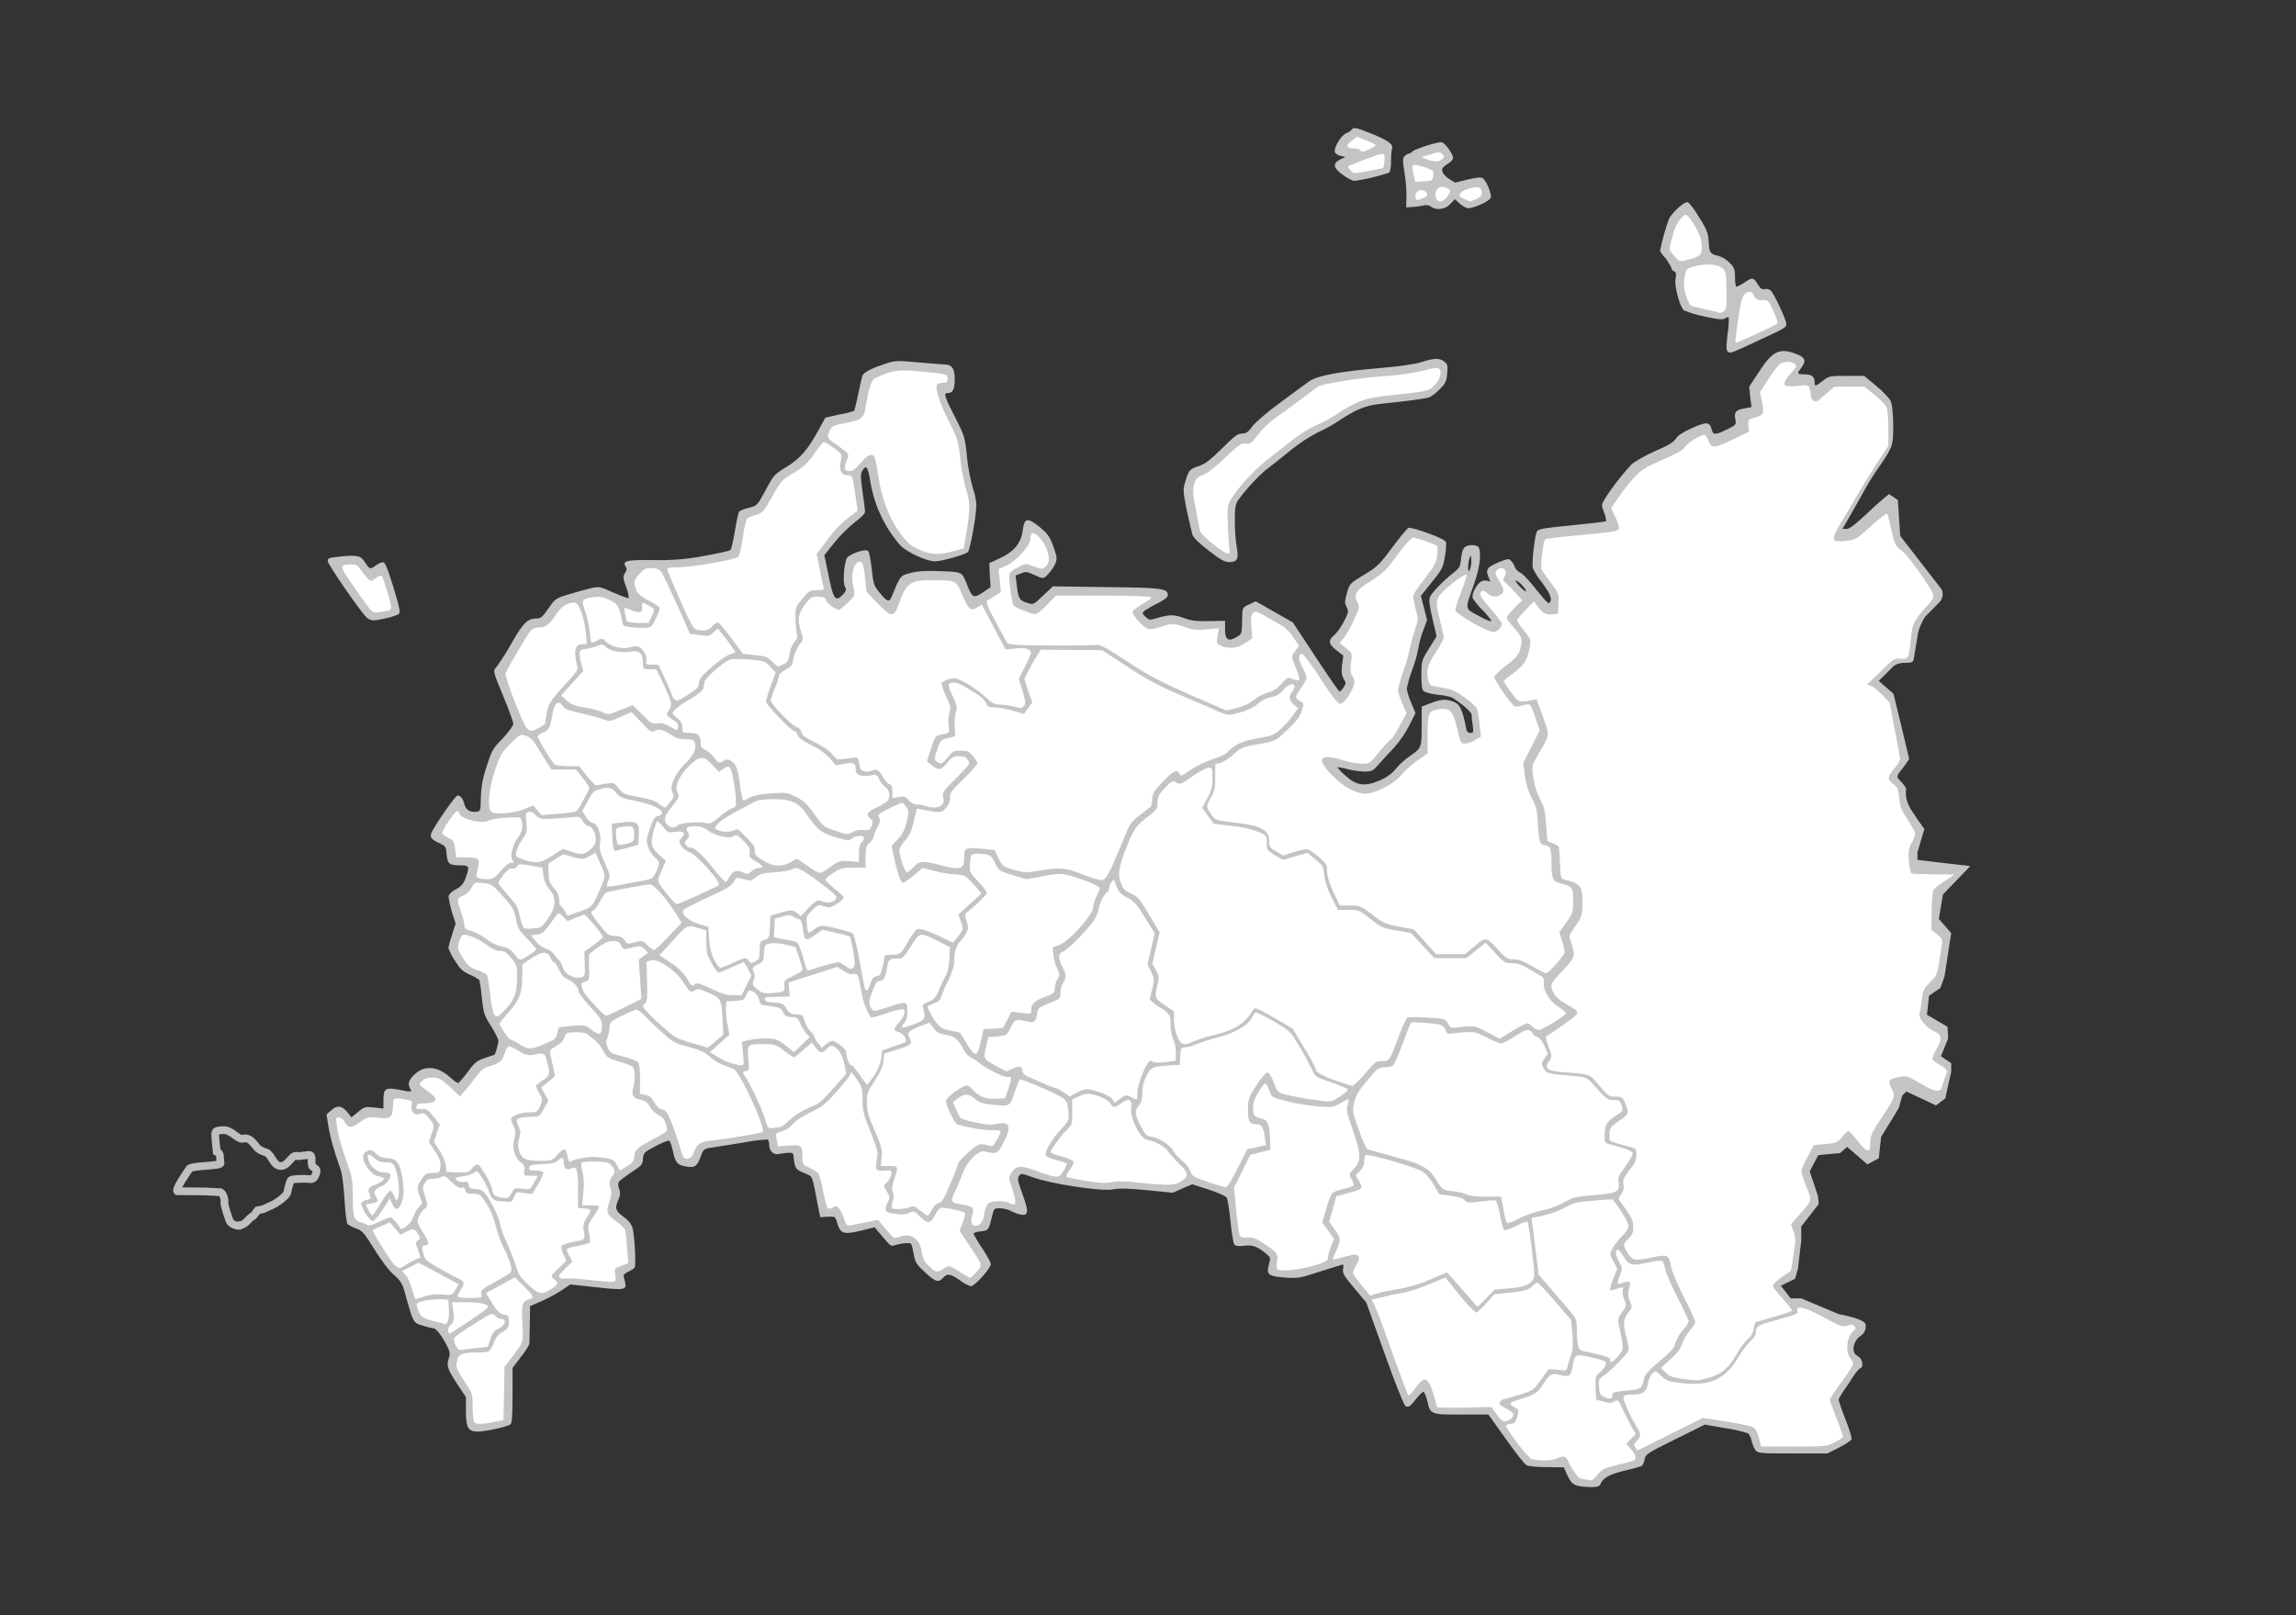<?xml version="1.0" encoding="utf-8"?>
<!-- Generator: Adobe Illustrator 24.1.2, SVG Export Plug-In . SVG Version: 6.00 Build 0)  -->
<svg version="1.1" id="Слой_1" xmlns="http://www.w3.org/2000/svg" xmlns:xlink="http://www.w3.org/1999/xlink" x="0px" y="0px"
	 viewBox="0 0 891 627" style="enable-background:new 0 0 891 627;" xml:space="preserve">
<rect x="0" y="0" width="891" height="627" fill="#333333" stroke="none"/>
<style type="text/css">
	.st0{fill:#C4C4C4;}
	.st1{fill:#FFFFFF;}
	.st2{fill:none;stroke:#BFBFBF;stroke-width:3;stroke-miterlimit:10;}
</style>
<g>
	<g>
		<path class="st0" d="M545.8,76.1l-0.1,4.4l1.8-0.1c1.4-0.1,2.8-0.2,4.2-0.5c1.7-0.5,2.7-0.3,3.6,0.3c2.1,1.6,5.6,1.1,7.5-1
			l1.8-1.9l1.7,1.6c0.9,0.8,2,1.5,3.1,1.9c1.7,0.4,8.6-2.6,9.1-4c0.5-1.4-1.7-6.7-3.1-7.6c-0.8-0.5-2.4-0.3-5.9,0.5l-4.8,1.2
			l-2.3-1.4c-2.2-1.4-3.3-3.2-2.5-4.4c0.7-0.7,1.4-1.2,2.2-1.7c1-0.6,1.8-1.6,1.8-2.1c0-1.6-3.4-6.1-4.5-6.1c-2.1,0-9.8,2.5-11,3.4
			c-0.5,0.5-1.1,0.9-1.8,1.1c-0.6,0.1-1.2,0.5-1.6,1c-0.7,0.8-0.7,1.9,0,6C545.5,69.9,545.8,73,545.8,76.1z"/>
		<path class="st0" d="M520.2,60.5l1.9,0.4l-2.2,1.1c-2.9,1.6-2.5,3.3,1.4,6c1.2,0.9,2.6,1.7,4,2.2c2.5,0,13.5-2.7,14-3.4
			c0.4-1.5,0.6-3,0.5-4.5c0-1.6,0.1-3.1,0.4-4.7c0.6-1.6-1.7-3.2-8.4-5.9c-5.4-2.1-6.5-2.4-7-1.6c-0.7,0.7-1.5,1.3-2.5,1.7
			c-1.9,0.8-4.7,5.4-4.3,7.2C518.2,59.6,519.1,60.3,520.2,60.5z"/>
		<path class="st0" d="M648.6,104.1c0.1,0.5,0.5,1,1,1.2c0.8,0.3,1,0.9,0.6,3c-0.5,2.8,1.7,10.9,3.3,12.2c2.5,1,5.1,1.8,7.7,2.3
			c5.3,1.2,7.2,1.4,8.2,0.8c0.4-0.3,1-0.5,1.5-0.5c0,2.2-0.1,4.4-0.5,6.6c-0.6,5.2-0.5,6.5,0.2,6.9c1,0.6,1,0.6,12.6-4.8
			c9.7-4.5,10-4.7,10-6.1c0-1.6-4.9-12-6.1-13c-0.7-0.5-1.5-0.6-2.3-0.5c-1,0.3-1.7-0.2-2.7-1.9c-1.6-2.7-2.1-2.7-5.2-0.6
			c-0.9,0.7-2,1.2-3,1.6c-0.4,0-0.6-1.6-0.6-3.6c0-3.2-0.3-3.9-2.2-5.8c-1.1-1.1-2.5-2-4-2.5c-3.5-0.8-3.8-1.2-4-5.4
			c-0.2-3.4-0.6-4.7-3.7-9.6c-1.9-3.2-3.9-5.8-4.5-5.9c-1.3-0.3-5.8,3.8-7.2,6.4c-1.5,4.1-2.6,8.2-3.5,12.5c0.6,1.1,1.4,2.1,2.3,3
			C647.5,102,648.6,103.6,648.6,104.1z"/>
		<path class="st0" d="M722.6,530.7c0.2-1,0.1-2-0.3-2.9c-0.8-1.5-2.1-1.4-2.7-2.7c-0.8-1.6,0-3.9,1-5.2c1.1-1.5,2-1.3,2.8-2.8
			c0.6-0.9,0.8-2.1,0.5-3.2c-0.2-0.4-0.7-1.5-6.7-3c-1.5-0.4-2.8-0.6-3.7-0.8l-14.5-6.1h-4.1l-3.8-4.9l5.5-2.7l1.1-3.8l1.3-11v-5.5
			l6.8-8.7l-0.3-3.1l-3.2-9.6l3.3-6.3l8.5-0.8l2.7-2.4l7.9,6.8l4.4-2.4l0.9-8.3c0,0,6.8-10.9,6.9-11.3s1.3-4.7,1.3-4.7l1.6-1.6
			l11.5,5.4l3.6-2.7l2.3-10.4v-3.3l-4-2.7l2.8-6.8l-0.2-4.6l-8-4.7l0.8-7.4l4.4-3l1.6-4.4l2.6-16.9l-4.8-5.5l1.6-9.5l10.6-11
			l-20.5-2.4v-3l2.7-9c-2-2.7-3.6-5-4.7-6.8c-1-1.4-1.7-3-2.2-4.6c-0.3-1.4-0.4-2.9-0.2-4.4c-0.5-0.9-1.1-1.7-1.8-2.4
			c-1-1.2-1.4-1.3-1.5-1.9c-0.2-1,0.7-1.8,2.2-3.8c0.6-0.8,1.4-1.9,2.3-3.3c-2-8.4-4-16.9-6.1-25.3l-5.7-5l5.8-5.8
			c0.1-0.1,0.3-0.2,0.5-0.3c2.9-1.7,6-0.2,7-1.6c0.2-0.3,0.3-0.6,0.3-0.9c0.5-3.3,1.1-6.5,1.6-9.8c0.5-2.3,1.5-4.5,2.8-6.5l5.7-5.8
			c0.9-1.1,1.3-2.6,1-4c-0.1-0.4-0.3-0.8-0.6-1.2L737.4,208l-0.9-13.9l-3.4-2.3c-2.3,1.8-5.1,4.2-8.1,7.1c-4.7,4.4-7.2,6.4-8.3,6.4
			H715l1.8-3.1c1-1.7,3.4-5.9,5.4-9.5c1.9-3.6,5-8.7,6.9-11.3c5.6-8.2,5.6-8.5,5.6-16.5c-0.1-4.6-0.4-7.9-1-9.2
			c-0.5-1.1-3-3.8-5.6-5.9l-4.7-3.9h-6.8c-6.6,0-6.9,0.1-9.2,1.9c-3,2.3-3.2,2.3-3.2,0.5c0-2.1-1.2-3-4-3c-2.8,0-3-0.2-1.2-2.5
			c1.9-2.5,1.6-3.9-1.2-5.1c-7-2.9-9.8-1.7-15.1,6.5l-3.9,5.9l0.4,4l0.5,3.9l-2.5,0.5c-3.6,0.6-4.3,1.4-3.8,4.1
			c0.4,2.3,0.4,2.3-3.2,4.1c-4.5,2.2-5.4,2.2-5.9,0.2c-0.8-3.2-1.8-3.3-7.6-0.8c-3.7,1.7-5.6,3-6.3,4.1c-0.7,1.3-2.9,2.7-8.1,4.9
			c-3.9,1.7-8,4.1-9.2,5.2c-3.9,4.2-7.4,8.7-10.4,13.5c-1.3,2.2-1.3,2.3-0.2,5.2c0.5,1,0.7,2.2,0.8,3.3c-0.2,0.2-6.1,0.9-13.2,1.6
			c-10.4,1-13,1.4-13.6,2.3c-0.8,1-2.1,11.6-1.7,14.2c0.8,1.9,1.9,3.6,3.2,5.2c3.5,4.7,4.3,6.6,3.6,8c-0.6,1.1-0.8,1-7.2-6.9
			c-1.9-2.3-3.9-4.3-4.6-4.5c-1-0.5-1.8-1.4-2.1-2.5c-0.4-1-1.1-1.9-2-2.6c-0.6-0.2-2.8,0.5-4.9,1.5c-4.1,1.9-4.4,2.6-2.8,6.3
			c0.4,0.9,0.3,1.1-0.3,0.7c-0.8-0.3-1.6-0.3-2.4-0.1c-1.9,0.5-4.3,4.9-3.8,6.7c1.2,1.8,2.5,3.4,4,4.8c1.9,2,3.4,3.9,3.2,4.1
			c-0.2,0.3-2.5-0.7-5-2.1c-5.4-2.9-5.3-2.2-1.7-12.2c2.2-6.2,2.9-11.5,1.9-14.2c-0.5-1.2-4-1.4-5.5-0.2c-0.6,0.5-1.2,2.1-1.4,4.3
			c-0.3,3.2-0.6,3.8-2.8,5.5c-4,3.1-8.7,8-9.3,9.6c-0.5,1.1-0.1,3.6,1,8.4l1.6,6.8l-3,4.8c-2.9,4.7-2.9,4.8-2.9,10.3
			c0,4.1,0.2,5.7,1,6.3c1.7,0.7,3.5,1.1,5.4,1.3c1.8,0.1,3.6,0.5,5.4,1c3.9,2.4,7.7,5.8,7.7,6.7c0,1.4,0.2,2.8,0.4,4.1
			c0.4,2.8,0.3,3-0.9,3c-1,0-1.5-0.6-1.7-2.1c-1.4-7-2.3-8.9-4.6-9.9c-3-1.2-4.8-1.2-9,0.4l-3.6,1.4v7.6c0,8.4-0.1,8.5-4.6,11.6
			c-2,1.4-3.8,3-5.3,4.8c-1.7,2.1-4,3.7-6.5,4.7c-5.9,2.5-9.1,1.9-13.4-2.1c-1.1-0.9-2.1-2-3-3.1c1.3,0.1,2.5,0.3,3.8,0.7
			c2.2,0.6,4.5,0.9,6.7,1c3,0,3.4-0.2,5.8-3c1.4-1.6,4.1-4.5,5.9-6.4c2.2-2.5,4.1-5.3,5.7-8.3l2.5-5l-1.7-4.1
			c-0.8-1.7-1.3-3.5-1.7-5.3c0.5-2.6,1.3-5.1,2.2-7.6c1-2.6,1.8-5.4,2.3-8.1c0.4-2.2,0.9-4.3,1.7-6.4l1.7-4.6l-1.2-4.7l-1.2-4.7
			l4.3-5.4c3.9-4.8,4.4-5.8,5-9.8c0.4-1.8,0.5-3.7,0.5-5.5c-0.2-0.8-2.3-1.9-7-3.6c-3.7-1.4-7.1-2.3-7.6-2.1
			c-0.5,0.1-3.3,3.6-6.3,7.6c-5,6.7-6,7.7-11.1,10.7c-5.4,3.3-5.5,3.4-6.5,7c-0.8,2.8-0.9,3.9-0.4,4.8c0.4,0.7,0.7,1.4,0.8,2.2
			c0,1.8-3.4,7.7-5.2,9.2c-2.6,2.1-2.4,3.6,0.7,6l2.7,2.1l-0.5,3.7c-0.3,2.8-0.1,4,0.6,5.3c1,1.6,1,1.7,0,3.3
			c-0.4,0.7-0.9,1.2-1.5,1.7c-0.3,0-4.5-6.1-9.3-13.4l-8.9-13.5l-7.2-4.1l-7.2-4.1l-2.5,1.2c-2.8,1.3-2.7,1-2.8,7
			c-0.1,4.4-0.1,4.5-2.3,5.8c-3.1,1.8-4.3,0.9-4.3-3.2v-3.2l-6.1,0.1c-5,0.1-6.9-0.1-9.9-1.2c-3.8-1.4-5.6-1.4-10.7,0.1
			c-2.6,0.8-2.8,0.7-4.2-0.6c-1.4-1.4-1.4-1.5-0.1-2.5c1.6-1,3.3-2,5-2.8c2.7-1.4,3.8-2.3,3.8-3.2c0-2.5-2.6-2.8-24.1-3l-20.5-0.3
			l-3.8,3.6c-3.8,3.6-3.8,3.6-6.2,2.8c-3-0.8-3.4-1.7-4-6.7l-0.5-3.9l2.1-0.8c1.9-0.8,2.4-0.7,5,0.5c3.6,1.7,3.8,1.7,5.6-0.3
			c2.8-3.2,3.7-5.4,3-7.6c-2.1-6.5-2.7-7.6-6.2-10.5c-4.8-3.9-6.1-3.8-6.7,1.1c-0.6,5-3.4,8.4-8.9,10.9l-4.1,1.9l0.2,4.6l0.3,4.7
			l-2.6,1.8c-3.9,2.7-4.5,2.5-6.5-2.7c-2.1-5.2-1.6-5-11.3-5.3c-4.8-0.2-7.9,0-10.6,0.7c-4.1,1.1-3.9,0.8-7.4,9.3
			c-0.9,2.2-1.8,1.9-4.7-1.7c-2.1-2.5-2.4-3.2-3-9.1c-0.4-3.5-1-6.7-1.4-7c-1.1-1.1-7.8,1.3-8.4,3c-1,2.8-1.5,9.3-0.6,10.8
			c0.6,1.2,0.5,1.6-0.7,3c-3,3.2-3.8,2.1-5.8-8l-1.5-7.2l4.1-5.1c2.4-2.9,5-5.5,7.9-7.8c2.1-1.6,3.8-3.2,3.8-3.9
			c0-0.6-0.4-4.1-1-7.9c-0.8-6.1-0.8-6.9,0.1-8.3c1.4-2.2,2-1.3,3,4.7c1.5,9,5.5,17.5,11.5,24.4c2.3,2.6,10.2,6.3,13.5,6.3
			c2.6,0,11.8-2.6,12.8-3.6c0.9-0.9,3.3-14.1,3.3-18.5c-0.2-2.1-0.6-4.2-1.3-6.1c-1.1-3.9-1.9-8-2.3-12c-0.8-8-1-8.5-4.4-15.2
			c-4.4-8.6-4.8-9.9-3.2-9.9c2,0,2.8-1.4,2.8-5.3c0-4-1-5.7-3.5-5.8c-0.8,0-5.4-0.4-10.4-0.8c-8.8-0.8-9.2-0.8-13.3,0.6
			c-5.7,1.9-8.2,3.3-8.7,4.7c-0.2,0.6-0.9,3.9-1.6,7.2c-0.4,2.1-0.9,4.2-1.5,6.3c-1.9,0.6-3.8,1.1-5.8,1.4l-5.4,1.2l-2.3,4.2
			c-4.5,8.3-7.4,11.6-12.7,14.9c-4.8,2.9-5.1,3.2-8.2,9.1c-3.2,5.9-3.3,6-6.4,6.8c-1.3,0.3-2.6,0.7-3.8,1.4
			c-0.3,0.3-1.1,3.7-1.7,7.5s-1.4,7.2-1.7,7.5s-5,1.4-10.3,2.3c-6.5,1.3-13.1,1.8-19.7,1.6c-10.4-0.1-12.1,0.3-10.7,2.5
			c0.5,0.8,0.5,1.5-0.3,2.6c-0.8,1.3-0.8,1.9,0.5,5.4c0.5,1.4,0.9,2.8,1,4.3c-0.2,0.1-2.8-0.8-5.8-2.1c-5.5-2.5-5.6-2.5-9.2-1.7
			c-2.1,0.5-5.9,1.6-8.6,2.4c-4.7,1.4-5,1.7-7.6,5.4c-2.4,3.5-3,3.9-4.8,3.9c-3.2,0-5,1.7-9.5,9.6c-1.7,3.1-3.6,6-5.6,8.9
			c-1.7,2-1.9,1.2,2.7,12.4c2,4.8,3.6,9.3,3.6,10c0,0.7-1.9,3.2-4.1,5.6c-3.9,4-4.3,4.7-6.3,11.1c-1.4,3.8-2.1,7.9-2.2,12
			c-0.1,5-0.1,5.2-1.8,5.4c-2.3,0.3-4.1-0.8-4.6-2.9c-0.5-2.2-1.5-3.4-2.7-3.4c-0.7,0-7.7,9.9-9.9,14.1c-1,1.9-0.4,2.9,2.7,4.3
			c2.6,1.2,2.8,1.5,3,4.2c0.3,3.9,1,4.5,5,4.5c3.9,0,4.1,0.3,2.3,5.1c-0.6,1.9-1.9,3.4-3.7,4.2c-1.4,0.7-2.7,1.9-2.8,2.6
			c-0.1,0.7,0.5,3.4,1.2,6l1.5,4.7l-1.4,4.4c-0.6,1.7-1,3.3-1.4,5c0.6,1.7,1.4,3.3,2.4,4.8c2.1,3.4,3,4.3,5.8,5.6
			c1.3,0.5,2.6,1.2,3.8,2.1c0.5,2.3,0.8,4.6,1,6.9c0.6,5.8,0.8,6.7,3.5,10.9c1.6,2.5,2.9,5.2,2.9,5.9c0,1.1-1.2,5.3-1.6,5.4
			c-0.1,0-1.7,0.5-3.6,1.2c-3.1,1-4,1.7-6.7,5.4c-1.1,1.5-2.3,3-3.6,4.3c-0.3,0.1-1.7-0.8-3.1-2.1c-4.7-4.3-9.6-4.9-13.4-1.7
			c-2.7,2.3-3.3,3.9-2.3,5.8c0.8,1.6,1,1.6-4.3,0.6s-6-0.4-6,4.1v3.2l-3.6-0.4c-3.4-0.4-3.8-0.3-6.2,1.7l-2.6,2.1l-1.7-2.1
			c-2.1-2.5-3.9-2.7-6.3-0.5l-1.7,1.5l0.8,5c0.8,4.5,1.9,8.4,4.8,16.8c0.5,1.4,1.1,6.5,1.4,11.3c0.3,5.2,0.8,9.1,1.2,9.5
			c1,0.7,2.2,1.3,3.4,1.7c2.3,0.8,3,1.7,6.9,7.9c2.6,4.2,5.6,8.3,7.6,10c3,2.7,3.4,3.4,4.9,9.1c2.7,9.6,2.7,9.6,6.4,10.7
			c1.3,0.4,2.7,0.8,4.1,1c1,0,3.5,3.2,5.3,6.9c1.1,2.1,1.2,3,0.8,4.4c-1.2,3-0.7,4.4,2.9,10l3.6,5.4v5.3c0,6.6,0.8,8.1,4.6,8.1
			c3.1,0,11.6-1.9,12.7-2.8c0.6-0.5,0.8-3.6,0.8-11.3v-10.6l3.2-4.2c1.3-1.6,2.4-3.2,3.3-5c0.1-0.5,0.1-3.9,0.2-7.8l0.1-7l4.4-1.9
			c2.7-1.2,5.3-2.6,7.8-4.2l3.4-2.3l10.2,1.1c11.1,1.2,11.8,1.1,11-2.3c-0.2-0.9-0.5-1.9-0.5-2.2c-0.1-0.4,0.8-1.1,1.9-1.6
			c0.9-0.4,1.7-0.9,2.4-1.6c0.6-0.9-0.1-13-0.9-15.6c-0.7-1.7-1.9-3.1-3.5-4.1c-3.1-2.4-3.4-3.2-1.9-6.7c0.7-1.3,0.8-2.7,0.3-4.1
			c-0.4-0.8-0.5-1.7-0.3-2.5c0.1-0.5,2.3-2.1,4.8-3.8c4.2-2.7,4.6-3.1,4.7-5.4c0.2-2.3,0.5-2.6,4.9-4.9c2.6-1.4,5-2.3,5.3-2.1
			s1,2,1.4,3.9c1,4.7,1.7,5.5,5.1,6.1s4.3,0.1,5.8-4.1c1-2.7,1.2-2.8,4.6-3.3c1.9-0.3,7.4-1.2,12-1.9c3.1-0.6,6.1-1,9.2-1.2
			c0.4,0.1,0.7,1,0.7,2.1c0,2.3,1.6,3.9,3.4,3.6c1.2-0.2,2.4-0.4,3.7-0.5c2.1-0.1,2.3,0,2.4,1.8c0.4,4.1,0.8,4.7,4,6
			c3.6,1.6,3,0.3,5.4,12.7l0.9,4.5l2.9-0.2c2.9-0.1,3-0.1,3.7,2.5c1.3,4.1,2.4,4.5,8.9,3l5.6-1.4l1.6,1.9c4.6,5.5,4.7,5.6,6.1,5.1
			c3-0.9,6.1-1.1,6.5-0.5c0.5,1.3,0.8,2.7,1,4.1c0.6,3.1,1.1,3.9,4.4,6.9c4.1,3.8,5.2,4.1,7,2.1c1.6-1.8,2.8-1.6,6.5,1
			c1.3,1,2.7,1.8,4.3,2.3c1.4,0,7.7-7,7.7-8.6c0-0.6-1.5-3.4-3.3-6.1c-1.3-1.8-2.4-3.7-3.4-5.6c-0.1-0.4,1.2-0.9,2.7-1
			c3.2-0.4,3.1-0.3,4.6-6.3c0.6-2.6,0.8-2.7,2.9-2.7c1.7,0.1,3.3,0.5,4.8,1.3c1.3,0.7,2.7,1.1,4.1,1.3c2.1,0,2.2-1.6,0.3-6.9
			c-2.4-6.7-2.5-7.2-1.7-8.3c0.7-1,1.2-0.9,5.3,0.6c6.7,2.5,26.8,5.6,31.1,4.7c2.4-0.5,5.8-0.4,13.2,0.3l10,1l3.8-1.7l3.8-1.6
			l6.4,2.1c3.7,1.2,6.7,2.5,7,3.2c0.3,0.6,1,4.7,1.4,9.2c0.5,4.4,1.1,8.5,1.5,8.9c0.5,0.6,1.6,0.7,3.7,0.5c3.3-0.5,5.1,0.2,8.6,3
			c1.8,1.5,1.8,1.6,1.1,4.3c-1,3.9-0.3,4.5,6.2,5c4.8,0.4,5.7,0.3,13.6-2.3c4.6-1.5,8.6-2.7,8.9-2.7s0.3,0.8,0.1,1.7
			c-0.3,1.6,0.3,2.6,4.3,7.4l4.7,5.6l7.1,19.8c4,11.3,7.5,20,8.1,20.4c1.3,0.6,1.7,0.3,4.4-3.1c1.2-1.5,2.4-2.6,2.7-2.4
			c0.3,0.1,0.9,1.7,1.4,3.6c1.2,5.2,1.2,5.2,13.2,5.2h10.5l6.7,9.4c3.6,5.1,7.2,9.7,8,10.2c0.8,0.5,4.1,0.8,8,0.8l6.6,0.1l1,2.3
			c1.9,4.2,2.7,4.8,6.6,5.2c4,0.4,6.1,0.1,6.5-0.8c1-2.6,3.4-3.9,9.3-5.4c2.3-0.5,4.6-1.1,6.9-1.9c0.5-0.7,0.9-1.6,1-2.5
			c0.4-2,1-2.4,11.9-7.8l11.5-5.7l8,1.4c3,0.4,5.9,1.1,8.8,2c0.7,0.8,1.1,1.8,1.3,2.8c0.3,1.2,0.7,2.4,1.4,3.5
			c0.9,1.4,1.1,1.5,14.5,1.5h13.6l4.5-2.3c2.4-1.2,4.6-2.7,4.8-3.2s-0.8-4-2.3-7.6c-1-2.5-1.9-5-2.7-7.6c-0.1-0.6,1.9-3.7,4.3-7
			C720,532.8,721.5,531.1,722.6,530.7z M570.3,216.6c0.5-1.3,0.5-1.3,0.6,0c0.1,0.9,0.1,1.7,0,2.6c-0.1,0.8-0.3,1.6-0.7,2.3
			C569.5,222.7,569.6,218.3,570.3,216.6z M592.2,229.5c-0.2,0.2-1.3-0.6-2.5-1.9c-1.2-1.3-1.9-2.3-1.5-2.3c1,0.4,1.8,1.1,2.5,1.9
			C591.7,228.3,592.4,229.3,592.2,229.5L592.2,229.5z"/>
		<path class="st0" d="M144.8,240.8c2.4,0,9.2-1.7,10-2.5c0.5-0.5,0.3-1.9-0.5-4.8c-2.7-9.4-4.5-14.8-5.4-15.2
			c-0.5-0.2-1.7,0.3-2.8,1c-2.4,1.8-2.6,1.8-4.3-0.8c-1.7-2.8-3-3.1-9.5-2.5c-4.7,0.5-5.1,0.6-5.1,1.8s11.5,18,14.7,21.5
			C142.6,240.2,143.7,240.7,144.8,240.8z"/>
		<path class="st0" d="M462.7,207.4c0.3,1.2,2.3,3.2,6.3,6.3c4.5,3.5,6.3,4.5,7.9,4.5c3.3,0,3.9-1.2,3-6c-0.5-3.4-0.7-6.8-0.7-10.2
			c0-5.1,0.2-6.3,1.4-8c2.9-4.1,8.7-10.3,11.8-12.5c1.7-1.3,5.7-4.4,8.7-6.9c3.2-2.6,6.6-4.8,10.2-6.7c2.6-1.2,5-2.5,7.4-4
			c7.5-5,10.9-6.5,17.6-7.2c8.1-0.8,15.6-1.8,17.8-2.3c1-0.2,3-1.6,4.5-3.2c2.5-2.5,2.8-3.3,3-6.3c0.3-3.2,0.1-3.6-1.2-4.6
			c-1.9-1.4-3.9-1.3-8.9,0.3c-2.7,0.8-8.2,1.6-15.2,2.2c-16.6,1.4-25.1,3-28.2,5.2c-1.4,1-6.5,4.7-11.3,8.3
			c-5.2,3.8-9.6,7.6-10.8,9.2c-1.6,2.2-2.4,2.8-4,2.8c-1.7,0-3,1-7.8,5.8c-4.5,4.4-6.5,6-8.9,6.8c-3.7,1.2-4,1.6-5.3,6
			c-1,3.2-0.9,3.8,0.5,11C461.5,202.2,462.4,206.4,462.7,207.4z"/>
	</g>
	<path id="RU-BEL" class="st1" d="M191.8,393.9c-0.5-0.5-1.2-4.1-1.6-8c-0.4-3.9-1-7.4-1.4-7.7c-1.2-0.7-2.4-1.3-3.8-1.7
		c-2.6-0.9-3.6-1.8-5.4-4.7c-2.1-3.4-2.2-3.7-1.5-6.1c0.4-1.4,1.1-2.7,1.6-2.8c1.3-0.5,6,1.5,9.2,3.9c2,1.6,3.7,2.3,5.1,2.3
		c1.7,0,2.5,0.5,4.4,2.8c2.1,2.6,2.3,3.2,2.3,7c-0.1,6.2-0.8,8.7-3.9,12.2C193.5,394.8,192.8,395.2,191.8,393.9z"/>
	<path id="RU-BRY" class="st1" d="M185.4,340.7c-0.7-0.5-0.7-1-0.1-3.2c1.2-4.1,0.6-4.7-4.1-4.7h-4.1l-0.5-3.3
		c-0.4-2.9-0.6-3.4-2.7-4.3c-1.2-0.6-2.3-1.4-2.3-1.9c0-1.1,5-8.5,5.8-8.5c0.3,0,0.8,0.6,1,1.2c0.6,2,9.3,4,11.1,2.6
		c0.6-0.5,3.5-1,6.8-1.2c5.3-0.3,5.7-0.3,6,1c0.8,2.3,0.3,4.8-1.3,6.7c-2.1,2.6-3.2,7.6-2.1,8.9c0.6,0.7,0.5,0.9-0.6,0.9
		c-0.8,0-2.4,1.3-4,3.2c-2.5,2.9-3,3.2-5.4,3.2C187.8,341.3,186.6,341.1,185.4,340.7z"/>
	<path id="RU-IVA" class="st1" d="M313.7,336.3l-4.5-3l-2.4,1.4c-3.6,2-7,1.7-10.9-0.8c-2.7-1.7-3.2-2.3-3-3.7
		c0.2-1.2-0.5-2.4-3.2-5.1c-3.3-3.4-3.5-3.6-5-2.7c-2.3,0.8-4.7,0.6-6.9-0.5c-1.4-0.9,2.5-4.1,8.3-7.1c2.7-1.4,5.8-3,6.8-3.6
		c1.4-0.7,3.6-1,7.3-1c6.7,0,9.6,1.3,12.6,5.6c4.4,6.3,5.8,7.5,11.4,9.2c4.9,1.4,5.3,1.5,6.4,0.5c1.5-1.3,4.7-1.4,4.7-0.2
		c-0.1,0.7-0.4,1.3-1,1.7c-0.6,0.5-1,1.9-1,4.2v3.4l-3.6-0.3c-3-0.3-4-0.1-6,1.2C317.5,339.8,318.6,339.7,313.7,336.3z"/>
	<path id="RU-KLU" class="st1" d="M203.2,333.7c-3-1-3.2-1.2-2.8-3.1c0.5-1.7,1.3-3.4,2.3-4.8c1.8-2.5,1.9-3,1.6-6.5
		c-0.4-3.2-0.3-3.8,0.7-4.1c0.8-0.3,1.7,0.1,2.9,1.2c1.6,1.6,1.9,1.7,7.8,1.3c3.4-0.2,6.8-0.5,7.7-0.6c1.3-0.2,1.9,0.2,2.7,1.6
		c0.6,1.1,1.6,1.9,2.1,1.9c1.4,0,3,2.6,3,5c0,1.6-0.5,2.7-2,4.1c-2.3,2.1-3.7,2.3-7.8,0.8l-3-1l-4.2,2.7
		C209.7,335.1,208.1,335.3,203.2,333.7z"/>
	<path id="RU-KOS" class="st1" d="M277.9,338.5c-4.9-6.3-8.2-9.4-9.6-9.4c-0.8,0-1.6-0.4-2.1-1c-0.6-0.8-0.6-1.2,0.4-2.3
		s1-1.6,0.4-2.6c-1.2-1.9-0.5-2.5,2.7-2.5c1.8,0,3.5,0.5,4.9,1.6c2.8,2.1,8.6,3.5,10,2.3c0.8-0.7,1.2-0.6,2.4,0.4
		c3.2,2.8,4.3,4.4,3.9,6.1c-0.3,1.5,0.1,1.9,2.3,3.2c3,1.7,3.4,2.6,1.2,2.6c-1.1,0.1-2.1,0.6-2.8,1.4c-1.2,1-1.7,1.2-2.7,0.6
		c-2.5-1.4-4.5-0.9-5.6,1.2c-0.4,0.8-0.9,1.6-1.6,2.3C281.4,342.4,279.7,340.7,277.9,338.5z"/>
	<path id="RU-KRS" class="st1" d="M199.7,370.5c-1.6-2-2.7-2.7-4.8-3c-2.2-0.5-4.2-1.5-6-2.9c-1.8-1.3-3.8-2.4-5.9-3.2
		c-2.3-0.6-2.8-1.1-2.8-2.3c-0.2-1.8-0.7-3.5-1.3-5.2c-1.7-4.9-1.7-5.1,1-6.3c1.4-0.7,2.5-1.8,3.2-3.1c1-2,1.2-2.1,4.4-1.7
		c3.1,0.3,3.6,0.6,6.8,4.1c4.8,5.3,5.2,6,6,10.2c0.6,3.2,1.1,4.1,4.2,7.2c1.9,1.9,3.5,3.8,3.5,4.1s-0.8,1.1-1.7,1.7
		C201.3,373.3,201.9,373.2,199.7,370.5z"/>
	<path id="RU-LIP" class="st1" d="M221.4,378.8c-1.5-0.7-2.6-1.9-3.1-3.5c-0.3-1-0.8-2-1.5-2.8c-0.8-0.6-1.4-1.4-1.9-2.2
		c-0.8-1-1.9-1.8-3.1-2.1c-1.5-0.6-2.9-1.6-3.9-2.8L206,363l2.3-0.2c1.9-0.2,2.7-0.8,5-3.9c1.4-2.1,2.8-3.9,3.2-4.3
		c0.3-0.3,1.2,0.3,2.1,1.2l1.6,1.8l2.8-1.2c1.6-0.6,3.2-1.2,3.6-1.4c0.6-0.3,7.4,7.8,7.4,8.8c-1.1,1.1-2.3,2.1-3.6,3l-3.6,2.6
		l0.1,4.8c0.2,4.7,0.1,4.8-1.5,5.2C224,379.7,222.6,379.5,221.4,378.8z"/>
	<path id="RU-MOW" class="st1" d="M239.4,326.8c-0.2-1.1-0.4-2.3-0.4-3.4c0-1.9,0.2-2.1,2.8-2.5c3.7-0.5,4.3-0.1,4.3,3
		c0,2.8-0.1,2.9-3.7,3.8C240,328.1,239.7,328.1,239.4,326.8z"/>
	<path id="RU-MOS" class="st1" d="M235.5,344.1c0-0.8,0.2-1.6,0.6-2.3c0.8-1.9,0.6-2.4-1.4-6.9c-1.9-4.1-2.2-5.3-1.8-7.9
		c0.5-3.6-1.2-7.6-3-7.6c-0.6,0-1.7-1-2.5-2.3l-1.4-2.3l2.1-3.9c1.7-3.2,2.5-4,4.4-4.5c3.7-1,5-0.8,6.7,1.4c1.4,1.8,2.3,2.1,7.9,3.2
		c8.1,1.6,12.5,4.7,8.1,5.8c-1.2,0.3-1.8,1.3-3,4.8c-1.4,3.9-1.4,4.8-0.8,7c0.5,1.6,1.4,3,2.6,4.1c2.1,1.7,2.2,2.3,0.6,5.8
		c-1.2,2.6-1.3,2.7-5.9,3.5c-2.7,0.5-6.6,1.2-8.8,1.7C238.4,343.9,237,344.1,235.5,344.1z M243.5,329.1l4.2-1.2l0.2-3.5
		c0.3-5.1-0.5-5.8-6-5.2l-4.5,0.5l0.2,4.5c0.2,4.8,0.5,6.1,1.2,6.1C239.1,330.3,241.2,329.7,243.5,329.1L243.5,329.1z"/>
	<path id="RU-ORL" class="st1" d="M203,359.9c-0.6-1.5-1.1-3.1-1.4-4.7c-0.6-3.2-1.4-4.3-4.7-8c-2.3-2.5-3.8-4.5-3.4-4.9
		c1.7-3,4.3-5.6,5.2-5.2c0.7,0.2,1.5-0.1,1.9-0.8c0.8-1,1.2-1,5.4-0.3l4.5,0.8l0.4,3.2c0.2,1.9,1.1,3.8,2.3,5.2
		c2.8,3.2,2.7,6.9-0.6,11.4c-2.3,3.4-2.5,3.6-5.8,3.8C204.7,360.7,203.4,360.5,203,359.9z"/>
	<path id="RU-RYA" class="st1" d="M251.3,367c-2-2-2.1-2-5-1.2c-2.1,0.6-3.2,0.6-3.3,0.1c-0.7-1.6-2.4-2.7-4.2-2.6
		c-2.7-0.1-3-0.3-6.5-4.8c-3.2-4.2-3.4-4.6-2-5.1c0.5-0.2,1.7-1.8,2.6-3.6c1-2.1,2.1-3.4,3.1-3.6c3.4-0.8,15.1-2.9,16.4-2.9
		c1.4,0,6.6,6,10.2,11.8l1.9,3.1l-4.8,5c-1.7,1.9-3.6,3.8-5.6,5.5C253.7,368.9,252.4,368.1,251.3,367z"/>
	<path id="RU-SMO" class="st1" d="M190.9,315.3c-1.9-1.1-1.4-8.2,1.1-16c2.1-6.2,2.5-7,6.1-10.6c3.8-3.8,3.9-3.8,6.1-3
		c1.8,0.6,3,1.9,5.9,6.9l3.8,6.1h9.6l2.6,3.3c1,1.2,1.9,2.4,2.6,3.8c0,0.7-3.8,7.8-4.8,8.9c-0.5,0.5-3.3,1-7.3,1.2l-6.5,0.5
		l-1.6-1.9l-1.6-1.9l-3.1,1.4C200.3,315.5,192.6,316.3,190.9,315.3z"/>
	<path id="RU-TAM" class="st1" d="M232.1,391.6c-4.8-5.2-5.9-6.6-6.3-8.4c-0.3-1.5-0.2-1.8,1.3-2.1c1.6-0.5,1.6-0.5,1.5-5.5
		c-0.1-2.8-0.1-5.2,0.1-5.3c4.7-3.8,6.9-5,9.1-5c2,0,2.7,0.3,3.2,1.6c0.8,1.8,0.9,1.9,4.8,0.8c2.7-0.6,3.1-0.6,4.3,0.7l1.4,1.4
		l-1.8,1.3l-1.8,1.4l0.5,7.6l0.5,7.6l-6.5,3.3c-2.3,1.2-4.7,2.3-7.1,3.3C234.1,393.6,233,392.6,232.1,391.6z"/>
	<path id="RU-TVE" class="st1" d="M255.7,312c-1.2-1.1-3.4-1.8-7.8-2.6c-5.6-1-6.2-1.3-7.9-3.4c-1.7-2.2-1.9-2.3-4.7-1.8
		c-1.2,0.1-2.5,0.4-3.7,0.7c-0.5,0.1-2.1-1.5-3.8-3.6l-3-3.9h-4.3c-1.7,0-3.4-0.1-5.1-0.5c-1-0.6-6.7-10-6.7-10.9
		c0-0.5,0.9-1.2,1.9-1.6c2.4-1,2.9-1.9,3.6-6.1c0.8-5.5,2.4-7,4.3-4.1c0.7,1.1,2.5,1.7,7.4,2.8c2.9,0.6,5.7,1.4,8.5,2.3
		c1.8,0.8,2.5,0.7,6.4-1l4.3-1.9l3.8,4c3.2,3.5,3.9,3.9,5,3.4c1.9-1,3-0.8,6.3,1.3c1.8,1.3,3.9,2,6.1,1.9c2.7,0,3.1,0.2,3.4,1.6
		c0.6,2.3-0.6,4.7-4,8c-3.8,3.7-6.1,9.1-4.7,11.2c0.7,1.2,0.6,1.6-0.9,3.5c-0.9,1.2-1.9,2.3-2.1,2.2
		C257.1,313.1,256.3,312.6,255.7,312z"/>
	<path id="RU-TUL" class="st1" d="M219.1,353.5c-0.6-1-1.3-1.9-1.6-1.9c-0.3,0-0.5-1-0.5-2.3c0-1.7-0.8-3.3-2-4.5
		c-1.7-2-2.1-2.8-2.1-6l-0.1-3.6l2.9-1.8l2.9-1.8l3.8,1.1c3.8,1,3.9,1,6.2-0.3l2.5-1.4l1.8,4.1c2.1,4.7,2.1,4.8,0.8,8
		c-3.8,9.2-3.6,9-9.8,11.1l-3.7,1.3L219.1,353.5z"/>
	<path id="RU-VLA" class="st1" d="M259.4,347.7c-4.8-6-4.6-5.2-2.7-9.6l1.7-3.9l-2.3-2.1c-3.4-3-3.8-4.5-2.5-9.3
		c0.6-2.3,1.3-4.1,1.5-4.1c0.9,0.7,1.6,1.4,2.3,2.3c1.7,2.2,2,2.3,4.6,1.9c3.3-0.5,4.3,0.4,2.5,2.3c-1.1,1.2-1.1,1.4-0.2,3
		c0.7,1.1,1.8,2,3.1,2.5c2.9,0.9,12.6,11.8,11.5,12.9c-0.6,0.6-15.5,7.4-16.2,7.3C262.3,351,260.8,349.5,259.4,347.7z"/>
	<path id="RU-VOR" class="st1" d="M201.5,405.3c-1.1-0.8-2.3-1.4-3.6-1.9c-0.5,0-3-3.7-4.1-5.9c-0.1-0.3,1.6-2.3,3.7-4.7
		c4.2-4.7,5.2-7.6,5.2-14.6v-3.8l3.6-2.5c4.1-2.7,6.3-2.7,7.4,0c0.3,0.9,0.9,1.6,1.3,1.6s1.2,1.3,1.9,2.8c0.9,2.1,1.8,3.2,3.4,3.8
		c2.3,1,4.3,3.2,4.3,4.9c0,0.6,2.1,3.2,4.5,5.9c4.1,4.4,4.5,5.1,4.5,7.6c0,3.4-1,3.6-4.4,1c-2.1-1.6-2.5-1.7-7-1.3
		c-1.7,0.1-3.5,0.3-5.2,0.6c-0.4,0.8-0.6,1.6-0.8,2.5c-0.4,1.9-0.9,2.3-4.2,3.6C206.5,407.5,204.8,407.5,201.5,405.3z"/>
	<path id="RU-YAR" class="st1" d="M258.8,320c-1.4-1.6-1-3.3,1.9-6.8c2.9-3.7,3-4,2.2-5.6c-1.2-2.3,0.5-6.2,4.3-10.1
		c4.3-4.3,5.8-4.3,9.2-0.6l2.6,2.7l1.8-1.2c1.6-1.1,1.8-1.1,2.6-0.1c0.8,1.1,2.2,9.2,2.2,12.9c0,1.7-0.3,2.3-1.5,2.5
		c-1.8,0.9-3.4,2-4.9,3.4c-2.7,2.3-3.8,2.9-4.8,2.5c-2.3-0.8-10.2-0.3-11.2,0.7c-1.1,1.1-2.8,1.2-3.9,0.1
		C259,320.3,258.9,320.1,258.8,320z"/>
	<path id="RU-AD" class="st1" d="M143.2,470.1c-0.5-1-1-2-1.1-2.3s0.5-0.5,1.3-0.5c0.9-0.1,1.7-0.3,2.5-0.6c0.8-0.5,0.8-0.8,0.2-1.9
		c-1.4-2.1-1-3,1.7-4.2c2.5-1.1,4.3-3.7,3.6-4.9c-0.8-0.5-1.7-0.7-2.6-0.6c-2.5,0-5.2-2.4-5.9-5c-0.6-2.3,0.1-2.5,2.3-0.6
		c1.2,1.2,2.9,1.8,4.6,1.7c2.3,0,2.7,0.2,3.6,2.3c1.3,3.1,1.9,10.2,1,11.7c-0.6,1.1-0.8,1-1.4-0.9c-0.5-1.2-1.1-2.1-1.6-2.1
		c-0.4,0-2,2.1-3.6,4.8c-1.6,2.7-3,4.8-3.3,4.8C144.3,471.9,143.7,471.1,143.2,470.1z"/>
	<path id="RU-AST" class="st1" d="M228.3,496.8c-4.3-0.5-8.3-0.7-8.9-0.5c-0.7,0.2-1.5,0.1-2.1-0.3c-0.8-0.5-0.5-1,1.9-3.4l2.9-2.8
		l-1.3-2.5c-1.4-2.8-1.6-2.7,4.1-3.8c2.1-0.5,3.9-1,4-1.2c0.1-1.2,0-2.4-0.3-3.6c-0.6-3-0.5-3.3,1.7-6.5c0.9-1.2,1.6-2.4,2.3-3.8
		c0-0.3-1.5-0.5-3.3-0.5h-3.4l0.5-5.2c0.3-2.7,0.2-5.4-0.4-8c-0.4-1.6-0.6-3.2-0.3-3.4c0.3-0.3,2.8-0.5,5.5-0.4
		c4.3,0.1,5.1,0.3,6.1,1.5c1.4,1.7,1.5,3,0.2,4.3c-1,1-1.2,3-0.4,5.1c0.3,0.8,0.1,2.6-0.6,4.7c-1.4,4.1-1.2,4.8,2.9,7.8
		c1.6,1.2,3.1,2.7,3.2,3.2c0.4,2.3,0.6,4.6,0.7,6.9l0.5,5.9l-2.7,1.1c-2.7,1-2.8,1-2.3,3.6C239,498.2,240,498,228.3,496.8z"/>
	<path id="RU-CE" class="st1" d="M176.8,522.1c-0.5-0.8-0.7-1.8-0.6-2.8c2.4-1.9,4.9-3.7,7.6-5.2c7-4.5,7.1-4.6,8.3-3.4
		c0.6,0.7,1.5,1.2,2.4,1.3c2.3,0,1.6,2.5-1,3.7c-1.7,0.8-2.5,1.7-3.2,4.1l-1,3l-4.7,0.5c-2.5,0.3-5.1,0.6-5.7,0.7
		C178.1,524.2,177.4,523.5,176.8,522.1z"/>
	<path id="RU-DA" class="st1" d="M183.8,551.3c-0.3-2-0.4-4-0.4-5.9c0-4.3-0.1-4.7-3.3-9.4c-2.9-4.5-3.2-5.2-2.8-7.4
		c0.5-2.9,1.9-3.6,8-3.6c4.8,0,4.9-0.1,6.5-4.2c0.5-1.3,1.3-2.4,2.4-3.3c2.8-1.4,3.5-2.4,3.3-4.7c-0.1-2-0.5-2.4-1.9-2.5
		c-1.7-0.3-2.7-1.2-5.6-6.1l-1.4-2.3l5.6-3l5.6-3.1l3.5,3.5c3.8,3.8,4.1,4.3,2.4,4.9c-3.2,1.1-3.4,1.9-3,9.2
		c0.5,7.8,0.5,7.4-4.4,13.9l-2.5,3.3l-0.2,10.3l-0.2,10.3l-3.2,0.7c-1.8,0.4-3.7,0.7-5.6,0.8C184.6,552.7,184.1,552.5,183.8,551.3z"
		/>
	<path id="RU-IN" class="st1" d="M173.9,516.9c-0.2-1,0.2-2,1-2.6c1.3-1.4,1.4-2,1-5.2l-0.5-3.6h4.8c5.8,0,8.7,0.5,9.1,1.6
		c0.3,0.7-2.4,2.6-13.6,9.9C174.5,517.8,174.3,517.8,173.9,516.9z"/>
	<path id="RU-KB" class="st1" d="M159.8,500.2c-0.6-2.2-1.7-4.7-2.5-5.4l-1.3-1.4l3.2-1.6l3.2-1.7l3.5,1.9c1.9,1,5.4,2.9,7.8,4.2
		l4.3,2.3l-1.3,2.2c-1.3,2.1-1.3,2.2-5,1.8c-2.3-0.2-4.7,0-6.9,0.7c-1.1,0.4-2.3,0.8-3.5,1.1C161.1,504.3,160.5,502.4,159.8,500.2z"
		/>
	<path id="RU-KL" class="st1" d="M205.2,498.9c-3.2-2.9-3.9-4.1-5-7.6c-1-3-2.2-6-3.5-8.9c-1.2-2.4-2.1-4.9-2.7-7.5
		c-0.5-2.8-4.2-10.2-6.2-12.2c-0.9-0.8-2.1-1.2-3.4-1.2c-1.8,0-2.3-0.3-2.5-1.5c-0.1-1.2-0.5-1.4-2.2-1.2c-1,0.1-2-0.1-2.7-0.8
		c-0.6-0.7-0.2-1,2.6-1.4c1.6-0.2,3.1-0.6,4.5-1.4c1-0.9,1.2-0.7,2.8,1.7c1,1.5,1.8,3.1,2.5,4.8c1.5,4,2,4.5,5.7,4.7
		c3.5,0.3,3.6,0.3,4.4-1.7s0.9-2.1,3.9-1.6l3.1,0.4l2.4-3.9c1.3-2.2,2.2-4.3,1.9-4.6c-0.2-0.4-1.6-0.6-3-0.6c-2.1,0-2.6-0.2-2.4-1.2
		c0.2-0.9,1-1.2,5-1.3c3.8-0.2,5.2-0.5,6.2-1.5c1.5-1.4,2.2-1.1,2.2,1s1.2,3,2.8,2.2c2.2-1.2,2.7,0.3,2.7,8.1v7.2l2.5,0.2
		c1.3,0.1,2.4,0.5,2.4,0.8c-0.4,1-0.9,2-1.6,2.9c-0.9,1.2-1.3,2.6-1.2,4.1c0.8,4.3,0.9,4.3-3.6,5.1c-1.7,0.3-3.3,0.8-4.8,1.5
		c-0.4,0.3-0.1,1.6,0.6,3.2l1.2,2.7l-3.1,3c-3.1,3-3.1,3-1.7,4.1c1.8,1.5,1.7,1.9-0.7,3.6C210.3,502.8,209.3,502.6,205.2,498.9z"/>
	<path id="RU-KC" class="st1" d="M153.4,491.3c-1.5-1.2-9.2-13.4-8.7-13.8c1.1-0.6,2.2-1.2,3.4-1.6l3.2-1.4l2,2.4l2.1,2.4l2.1-1.1
		c2.9-1.4,3.4-1.4,4.7,0.8c1,1.7,1,1.8,0,2.5s-1,0.9,0,3.6l1,3l-1.9,0.8c-1.4,0.7-2.8,1.4-4.1,2.3
		C155.1,492.5,155,492.5,153.4,491.3z"/>
	<path id="RU-KDA" class="st1" d="M154,474.8c-1-1.2-2.1-2.3-2.5-2.3c-1.5,0.5-3,1.1-4.4,1.8c-2.1,1-3.9,1.6-4.2,1.4
		c-0.9-0.5-1.8-0.9-2.8-1.2c-2.8-0.9-3.2-2.2-3.2-11.2c0.1-3.9-0.5-7.7-2-11.3c-2.6-7.4-3.7-11.3-4.2-15.2c-0.4-2.8-0.3-3.1,0.8-3.1
		c1,0.3,1.9,1,2.3,1.9c1.5,2.5,2.5,2.4,6-0.1c2.7-1.9,3-2,7-1.6c4.9,0.5,5.4,0.1,5.7-4.5c0.2-3.5,0-3.4,5.5-2.5
		c1.9,0.3,2.1,0.5,1.7,2.1c-0.5,2.5,1.2,4.1,3.2,3.4c1.2-0.5,1.8-0.3,2.8,0.8c3,3.4,3,3.4,1.8,6.9l-1.1,3.2l2.4,3.6
		c1.9,2.8,2.3,4.1,2.1,5.9c-0.2,2.4-0.3,2.5-2.9,2.5c-2.5,0-2.9,0.3-4.4,2.4c-1.9,2.8-1.9,3.5-0.6,7c1,2.5,1,2.6-0.3,3.7
		c-1,1.1-1.7,2.4-2.2,3.8c-0.5,1.5-1.5,2.9-2.9,3.8l-1.9,1.2L154,474.8z M148.5,469.5l2.8-4.3l0.9,2.1c1.2,2.8,2.4,2.7,3.7-0.6
		c0.8-2.3,0.9-3.6,0.5-7.6c-1-8-2.3-9.6-7-9.6c-1.3-0.2-2.5-0.8-3.5-1.7c-1.6-1.5-2-1.6-3.4-1c-2.2,1-2.1,3.6,0.4,6.9
		c1.4,1.7,2.6,2.7,3.9,2.9c3.1,0.5,2.8,1.6-0.8,3.1c-3.4,1.4-3.5,1.7-2.3,4.7c0.4,0.8,0,1.1-1.5,1.4c-1.2,0.3-2,0.8-2,1.4
		c0,1.8,3.3,6.8,4.5,6.8C145.3,473.9,146.8,472.2,148.5,469.5z"/>
	<path id="RU-SE" class="st1" d="M167.9,512.7c-4.3-1.1-4.9-1.7-6.1-5.6c-0.3-1.2,0-1.5,3-2.2c2.1-0.4,4.2-0.6,6.3-0.6l2.9,0.3
		l0.2,3.8c0.2,3.4-0.5,5.8-1.7,5.6C172.3,513.8,170.2,513.3,167.9,512.7z"/>
	<path id="RU-STA" class="st1" d="M179,503.7c-1.8-0.2-1.8-0.5-0.2-3c1.7-2.7,1.7-3.2-1.1-4.5c-1.4-0.6-4.8-2.5-7.7-4.1
		c-4.8-2.8-5.2-3.2-5.8-5.8c-0.6-2.5-0.5-2.8,0.5-2.8c2.1,0,1.9-1.2-0.3-4.7c-1.3-1.9-2.3-3.9-2.3-4.6c0.2-2,1.2-3.8,2.7-5
		c1.3-1,1.3-1.1,0.2-4.7c-1.1-3.4-1.1-3.7-0.1-5.3c0.5-1.1,1.7-1.7,2.8-1.6c1.1,0,2.3-0.2,3.3-0.6c1.4-0.8,1.7-0.6,4.2,1.8
		c1.9,1.9,3.1,2.5,3.9,2.3c0.8-0.3,1.2-0.1,1.5,0.9c0.3,1.2,0.8,1.4,3,1.4c2.5,0,2.8,0.1,5.2,3.9c1.6,2.4,2.7,5.1,3.4,7.9
		c0.7,3,1.7,5.9,3,8.6c3,6,3.9,9.4,2.8,10.3c-1.7,1.2-3.5,2.2-5.3,3.2c-5.8,3.1-6.3,3.5-5.9,5.1c0.3,1.2,0.1,1.4-3,1.4
		C182.2,503.9,180.6,503.9,179,503.7z"/>
	<path id="RU-ROS" class="st1" d="M194.7,464.9c-2.4-0.3-3.6-1.2-3.6-2.8c0-1.7-4.4-9.6-5.6-10c-0.5-0.2-1.6,0.4-2.3,1.4
		c-1.3,1.6-1.7,1.7-5.6,1.6l-4.3-0.2l-0.3-2.6c-0.5-2.1-1.3-4-2.5-5.8l-2.1-3.2l1.1-3.4l1.2-3.4l-2.4-3c-2.5-3-2.8-3.2-5.4-3
		c-1.2,0.1-1.5-0.1-1.3-1c0.2-1,0.8-1.2,3.2-1.2c1.7,0,3.4-0.4,3.9-0.9c0.9-0.9,0.1-1.8-4.3-5c-1.9-1.4-1.9-1.4-0.7-2.7
		c0.9-1,2-1.4,4.1-1.4c2.5,0,3.2,0.4,6.8,3.6l3.9,3.7l2-2.3c1.1-1.2,3-3.7,4.3-5.4c1.7-2.3,2.9-3.4,4.8-3.9c4.1-1.2,5.4-2.1,6.1-4.7
		c1.2-3.7,1.6-3.8,5.3-1.5c2.8,1.7,3.8,2,5.7,1.7c4.8-1,4.7-1,5.8,3.4c1.1,4.5,1.2,4.4-3.5,7.6c-1.3,0.9-1.3,0.9,0.2,3.7
		s1.5,2.8,0.4,5.2c-1.1,2.3-1.3,2.4-4.3,2.4c-3.2,0-7,1.4-7,2.6c0.2,0.9,0.5,1.8,1,2.7c0.8,1.7,0.9,2.5,0.3,4.8
		c-1,3.7,0.1,7.6,2.5,9.3c1.4,1,1.7,1.6,1.4,3.2c-0.3,1.9-0.2,2,2.5,2h2.7l-1.5,2.7c-1.5,2.7-1.5,2.7-4.5,2.3
		c-2.9-0.3-3.2-0.3-4.1,1.6C197.4,465.1,197.2,465.2,194.7,464.9z"/>
	<path id="RU-ROS_1_" class="st2" d="M83.6,442.1c-0.2-3.2-0.3-3.2,3-3.4c3.4-0.2,5.7,4,7.9,3.3c2.2-0.7,3.9,1.8,5.1,3.3
		c1.5,1.8,4.2,1.9,4.5,2.6c1.5,1.4,2.2,3.9,3.8,4.5c2.6,1,4-1.6,5.5-3c0.8-0.8,1.3-0.9,2.4-0.6l4.2-0.5c1.8,0.1,0.2,3.9,1.5,4.7
		c1.5,1,1.6,1.2,1.1,2.7c-0.5,1.5-1.2,2.2-2.4,2c-1.2-0.2-6.9-0.2-7.4,0.5c-0.2,0.3-1.1,3.4-1.3,4.7c-0.3,1.5-4.5,4.3-5.9,4.9
		l-3.5,1.6l-2.1,0.4l-1.6,2.1c-2.4,1.3-2.6,3.1-4.9,3.6c0,0.8-3.6,0.2-4.4-1.6c0,0-2.3-6.2-2-7.3c0.2-0.9-0.4-3.2-1.5-3.8l-6-0.3
		l-10.8-0.1c-0.8-0.8,3.5-6.9,4.5-8.4c-0.1-1.7,12.5-1.2,12.3-2.5c-0.5-2.8,0.3-3.6-1.5-4.4L83.6,442.1z"/>
	<path id="RU-VGG" class="st1" d="M239.4,452.3c-1-2.3-2.1-2.7-8.5-3.2c-2.1-0.2-8.3,0.9-9.2,1.6s-1,0.4-1.7-2.9
		c-0.5-2.3-1.3-2.2-3.7,0.5c-1.9,2.1-2.2,2.3-6.4,2.3c-5.9,0-7.4-0.7-8.4-3.6c-0.6-1.7-0.6-3.5,0-5.1c0.6-2.3,0.6-3.1-0.3-4.8
		c-1.5-2.9-0.7-3.4,5.4-3.6c2.7,0,2.8-0.2,4.5-3.2l1.7-3.1l-1.4-2.5l-1.4-2.5l2.7-2.2l2.7-2.3l-0.8-3.8c-0.5-2.1-1-4.4-1.1-5.1
		c-0.3-1,0.3-1.6,2.1-2.6c2.3-1.3,3-2.1,3.8-4.4c0.3-0.9,1.1-1.1,4.2-1.1c2.1,0,4.1,0.3,4.3,0.7c0.7,0.7,1.5,1.4,2.4,1.9
		c1.5,1.2,2.7,2.6,3.6,4.3c1.6,3,1.9,3.2,6.4,4.5c2.6,0.7,5,1.7,5.4,2.3c0.7,1.2,0.8,5.6,0,8.1c-0.8,2.7,0.1,3.9,2.9,4.4
		c1.6,0.2,2.9,1.3,3.6,2.7c0.8,1.3,1.9,2.4,3.3,3.2c1.4,0.6,2.4,1.8,2.8,3.2c0.5,1.4,0.7,2.7,0.5,3c-1.8,1.3-3.7,2.4-5.7,3.4
		c-6.2,3.4-6.7,3.8-7,6.7c-0.1,1.7-0.7,2.4-2.9,3.7l-2.7,1.6L239.4,452.3z"/>
	<path id="pathArk1" class="st1" d="M359.2,312.9c-1.1-0.4-2.3-0.6-3.4-0.6c-1.3-0.1-2.4-0.7-3.2-1.7c-1.2-1.4-1.6-1.6-3.8-1.2
		l-2.5,0.4v-2.5c0-2-0.3-2.7-1.2-2.9c-0.7-0.2-1.9-1.6-2.6-3c-1.4-2.7-2.7-3.2-4.5-2.1c-0.8,0.3-1.7,0.3-2.6,0.1
		c-1.4-0.3-1.7-0.9-2-3s-0.6-2.5-1.6-2.4c-0.7,0.1-2.6,0.4-4.2,0.6c-2.8,0.4-3,0.3-4.7-1.9c-1.1-1.4-3.5-3-6.6-4.5
		c-3.8-1.8-5-2.7-5.3-4c-0.2-1-1-1.8-1.9-2c-1.8-0.5-10-8.9-10-10.3c0.4-1.7,0.9-3.3,1.6-4.8c0.7-1.5,1.3-3.2,1.6-4.8
		c0-0.5,1.2-1.6,2.5-2.3c2.3-1.1,2.7-1.7,3.2-4.6c0.4-1.9,1.2-3.7,2.3-5.2c1.5-1.8,1.6-1.9,0.6-4.9c-1.6-5.3-1.3-7,2.2-11.6
		c1.4-1.7,2-2.1,4.3-2.1c2.1,0,2.8,0.3,3,1.2c0.3,1.2,3.9,3.9,5.1,3.9c0.7,0,5-3.9,5.8-5.2c0.4-0.8,0.3-2.1-0.2-4
		c-0.9-3.4-0.1-8.1,1.6-9.1c1.7-1.1,2.4,0.1,3,5.9l0.6,5.4l4.1,4.3c5.4,5.7,6.5,5.8,8.2,1c3.2-9,4.4-9.8,14-9.8
		c8.3,0.1,8.5,0.1,10.7,5.4c2.7,6.1,3.3,6.7,5.8,5.3l1.9-1.2l4.6,8.7l4.6,8.7l4-0.4c2.9-0.3,4.3-0.1,5.2,0.6c1.1,0.8,1,1.1-1.4,6
		l-2.6,5.2l1.4,4.7c1.2,3.9,1.3,4.8,0.6,5.8c-0.8,1-1.2,1-3.8,0.3c-1.8-0.5-3.7-0.7-5.6-0.8c-2.2,0-3-0.5-5.8-3.1
		c-2.2-2-4.7-3.8-7.4-5.3c-3.9-2.1-4.3-2.1-6.8-1.4c-1.5,0.5-2.7,1.2-2.7,1.7c0.5,1.7,1.1,3.4,1.9,5c1.7,3.6,1.9,4.5,1.3,6.1
		c-0.5,1.6-0.6,3.2-0.4,4.8c0.5,3.3,0.6,3.2-3.6,4c-1.4,0.3-1.9,1.1-3.2,5.3l-1.6,4.9l1.9,1.6c2.6,2.1,3.6,2,6-1
		c1.7-2.2,2.5-2.6,4.5-2.6c1.9,0,2.7,0.3,3.5,1.5c1,1.5,0.8,1.7-4.5,7c-4.7,4.6-5.4,5.7-5.2,7.1C367.3,312.7,364,314.4,359.2,312.9z
		"/>
	<path id="RU-NEN" class="st1" d="M461.6,269.6c-11.8-5.2-16-7.4-24.4-13c-7.6-5-10.5-6.5-11.6-6.3c-1.3,0.3-19.6,0.4-29.7,0.1
		c-2.4-0.1-4.6-0.4-4.9-0.7s-2.4-4.1-4.6-8.3c-3.3-6.1-3.9-7.8-3.2-8.3c0.5-0.3,1.9-1.2,3.1-1.9l2.1-1.4l-0.4-4.5l-0.5-4.4l2.8-1.2
		c3.8-1.6,9.6-8,9.6-10.5c-0.1-0.8,0.1-1.6,0.6-2.2c1-0.6,4.1,2.4,5.3,5.3c1.6,3.7,1.6,6.1,0,7.6c-1.2,1.1-1.4,1.1-4.6,0
		c-3.2-1.2-3.2-1.2-6.1,0.3c-1.3,0.5-2.5,1.4-3.4,2.5c-0.4,1.1,0.9,11.2,1.6,12.3c0.5,0.8,7,3.4,8.5,3.4c0.6,0,2.6-1.6,4.5-3.6
		l3.5-3.6h18.3c10.2,0,18.4,0.3,18.6,0.6c0.3,0.3-1.2,1.5-3.2,2.6c-2,1.1-3.8,2.5-4,3c-0.4,1,3.8,5.8,5.9,6.7
		c0.8,0.3,2.6,0.1,4.8-0.7c4.4-1.5,5.7-1.5,9.8,0.1c2.7,1,4.1,1.2,8.1,0.8l4.9-0.4l-0.5,3c-0.5,2.8-0.4,3,1.4,3.8
		c3.1,1.3,6.6,0.9,9.3-1.1l2.8-1.9l-0.4-4.3c-0.3-3.4-0.1-4.6,0.6-5.4c1-1.1,0.9-1.1,11,4.7c1.9,1.2,3.5,2.9,4.8,4.8l2.1,3.2
		l-1.4,1.9c-1.7,2.3-1.7,2.1,0.3,6.9c0.9,2.3,1.5,4.3,1.2,4.5s-1.4,0.1-2.5-0.4c-2-0.8-2.1-0.7-4.5,1.9c-1.3,1.6-3.1,2.8-5.1,3.3
		c-1.9,0.6-3.8,1.5-5.4,2.8c-2,1.5-4.2,2.6-6.6,3.2c-2.2,0.6-4.1,1-4.2,1S469.5,273,461.6,269.6z"/>
	<path id="ArkhangelskNovaZemlya" class="st1" d="M471,211.4c-2.8-2.1-5.1-4.5-5.3-5.3c-0.2-0.8-1-4.7-1.7-8.7
		c-1.2-6.3-1.2-7.5-0.5-9.7c0.7-2.1,1.4-2.7,3.4-3.4c1.5-0.5,4.8-3,8.6-6.7c5.4-5.1,6.4-5.8,8-5.4s2.1-0.1,4.8-3.6
		c1.7-2.2,3.8-4.2,6-5.9c1.7-1.2,5.8-4.1,9.2-6.7c3.4-2.6,6.9-5.1,7.8-5.8c2-1.3,15.1-3.4,27.3-4.3c4.6-0.3,9.2-1,13.7-2
		c2.6-0.8,5.1-1.2,5.7-1c1.8,0.7,1.2,4.1-1.2,6.5c-2.5,2.5-2.5,2.5-16.9,4c-10.5,1.1-13.4,2.2-22.1,8c-2.4,1.5-4.9,2.8-7.5,3.9
		c-2.9,1.4-5.6,3.1-8.1,5c-2.3,1.9-6.6,5.2-9.4,7.4c-5.4,4-12.2,11.3-15,16c-1.6,2.7-1.6,3-1.3,10.7c0.2,4.3,0.5,8.4,0.6,9.1
		C477.4,215.8,476,215.2,471,211.4z"/>
	<path id="path47" class="st1" d="M557.4,77.2c-1.2-3.2,1-5.6,3.9-4.3c1.9,0.9,1.9,1.4,0.2,3.6C560,78.4,558,78.8,557.4,77.2z"/>
	<path id="path49" class="st1" d="M568.1,77.2c-1.7-0.8-2-1.2-1.4-2.1c0.9-1.7,7-3.2,7.8-1.9c1.2,1.8,0.6,3.2-1.7,4.1
		c-1.2,0.5-2.3,0.9-2.4,0.9C570.3,78.1,569.3,77.7,568.1,77.2z"/>
	<path id="path51" class="st1" d="M549.3,76c0-2.8,4.5-3,4.5-0.2c0,0.5-2.8,1.8-3.9,1.8C549.5,77.6,549.3,76.9,549.3,76z"/>
	<path id="path53" class="st1" d="M548.7,68.1c-1.3-4.6-0.8-4.9,4.7-3c2.8,1,3,1.2,2.8,3c-0.2,2-0.3,2.1-3.6,2.3l-3.4,0.2
		L548.7,68.1z"/>
	<path id="path55" class="st1" d="M523.9,65.9c-1.1-1.2-1.1-1.3,1-2.1c7.8-3.2,11.6-4.5,12.2-3.9c0.5,0.6,0.1,5.4-0.5,5.4
		c-0.1,0-2.5,0.4-5.2,1C525.1,67.5,525.2,67.5,523.9,65.9z"/>
	<path id="path57" class="st1" d="M553.5,61.8l-1.9-0.8l3.6-1.1c3-0.9,3.6-1,4.5-0.1c0.8,0.8,0.8,1.1,0.1,1.9
		C558.6,62.9,556.1,62.9,553.5,61.8z"/>
	<path id="path59" class="st1" d="M527.7,58.2c-0.2-0.4-1.4-0.6-2.7-0.6c-2.7,0-2.8-1.2-0.3-3.1l1.9-1.4l3.6,1.4
		c2,0.8,3.6,1.6,3.6,1.9c0,0.5-3.9,2.4-5,2.4C528.3,58.8,527.9,58.5,527.7,58.2z"/>
	<path id="RU-KGD" class="st1" d="M142.8,235.5c-1-1.4-3.9-5.4-6.3-8.9c-4.8-6.9-4.8-7.5-0.2-7.5c2,0,2.6,0.3,3.7,2.1
		c0.8,1.2,1.7,2.3,2.7,3.4c1.3,1.2,1.4,1.2,3.2-0.2c1.2-0.9,2-1.2,2.3-0.8c1.5,3.8,2.7,7.7,3.6,11.8c0,1.4-0.3,1.6-3.9,2.1
		C144.9,237.9,144.7,237.9,142.8,235.5z"/>
	<path id="RU-LEN" class="st1" d="M261.7,271.4c-0.4-0.3-0.7-0.8-0.8-1.3c-0.8-2.2-1.7-4.3-2.7-6.3l-2.7-5.8h-2.5
		c-2.3,0-2.5-0.2-2.1-1.3c0.1-1.3-0.2-2.5-1-3.6c-1.4-2.3-2.5-2.7-5.8-1.7c-2.5,0.7-7-0.4-8.8-2.2c-1.6-1.6-1.7-1.6-3.5-0.6
		c-0.7,0.4-1.4,0.7-2.2,1c-0.4-1.2-0.6-2.5-0.6-3.8c-0.4-2.7-1-5.4-1.8-8.1c-1.7-5-1.6-5.2,3.1-5.9c2.1-0.3,4.2,0,6,1
		c3.4,1.5,4,2.4,5,7.9c0.4,2.3,0.5,2.4,3.8,2.8c1.8,0.2,3.7,0.3,5.6,0.2c2-0.2,2.4-0.6,3.9-3.8c1-2,1.6-3.8,1.4-4.1
		c-1.4-1.1-2.8-2-4.4-2.7c-3-1.7-4.3-2.8-4.8-4.3c-1-3-0.9-3.6,1.5-6.1c1.9-2.1,2.5-2.3,5-2.1c2.7,0.2,2.8,0.3,4.7,3.9
		c1,2.1,3.6,7.7,5.8,12.6l3.9,8.9l3.8,0.5c3.5,0.5,3.9,0.5,5.4-1l1.6-1.5l1.6,1.9c0.8,1,2.5,3.1,3.5,4.6l1.9,2.7l-2.3,0.8
		c-1.3,0.5-4.5,2.7-7,4.9c-3.8,3.3-4.8,4.6-5,6.2c-0.1,1.7-0.8,2.4-4.1,4.5C262.6,272.4,262.8,272.3,261.7,271.4z"/>
	<path id="RU-KR" class="st1" d="M299.8,257c-1.9-2-2.6-2.3-6.8-2.7l-4.7-0.5l-4.5-6.1c-2.5-3.3-4.8-6.1-5.2-6.1
		c-0.9,0.3-1.7,0.9-2.3,1.6c-1.4,1.6-3.3,1.9-6.1,1.2c-1.1-0.3-2.6-3-6.3-11.5c-2.7-6.1-4.9-11.4-4.9-11.9c0-0.6,1.3-0.8,4.4-0.8
		c5.3,0,22.1-3,23.1-4.1c0.5-0.5,1.2-3.8,1.8-7.6c0.3-2.5,0.8-4.9,1.6-7.3c1.1-0.6,2.2-1,3.4-1.3c2.7-0.8,3-1.2,6.4-7.2
		c3.2-5.8,3.9-6.5,7.4-8.6c5-2.9,6.3-4.2,9.5-8.8c1.4-2,2.8-3.7,3.1-3.7c1.4,0.6,2.7,1.4,3.9,2.3c3,2.2,3.2,2.5,2.8,4.4
		c-1,4.1-0.1,6.2,2.7,6.2c1.7,0,1.8,0.3,2.9,8l0.8,5.8l-1.8,1.3c-4,2.9-7.5,6.4-10.3,10.5l-3.8,4.9l1.2,5.9c0.6,3.2,1.3,6.4,1.5,7
		c0.3,1-0.1,1.2-2.7,1.2c-2.7,0-3,0.2-5.6,3.4s-2.7,3.7-2.6,7.6c0,1.9,0.2,3.9,0.5,5.8c0.4,1.2,0.1,2.1-0.9,3.3
		c-1,1.4-1.7,3-1.9,4.7c-0.4,2.4-0.8,3.2-2.3,3.9c-1,0.5-2,1-2.1,1C301.4,258.5,300.6,257.8,299.8,257z"/>
	<path id="RU-KO" class="st1" d="M420.3,339.5c-6.6-2.7-9.6-2.9-17.3-1.5c-4.7,0.8-5.3,0.8-9.4-0.3c-4.2-1.2-4.5-1.4-6.1-4.5
		L386,330l-4.8-0.5c-6.7-0.6-7-0.5-7,3.4c0,4.6-1.4,5-9.8,2.8c-6.9-1.7-7.5-1.6-10.2,1.2c-0.6,0.7-1.4,1.3-2.3,1.7
		c-0.8,0-2.9-6.4-2.9-8.7c0-0.6,1-2.3,2.2-3.6c1.7-1.9,2.5-3.7,3.4-7.4l1.2-5l2.3,0.4c7.1,1.4,7.5,1.3,9.2-1c1-1,1.4-2.4,1.4-3.8
		c-0.3-1.4,0.6-2.6,5.2-7.1c2-1.9,3.8-3.9,5.5-6c-0.4-1-1-2-1.7-2.8c-1.6-1.9-2.1-2.2-4.8-2.2s-3.2,0.2-5.2,2.7
		c-2,2.4-2.4,2.6-3.6,1.9c-1.7-0.9-1.7-1.3-0.2-5.6c1-3,1.4-3.3,4-3.9l2.8-0.7l-0.2-3.9c-0.1-1.9,0-3.8,0.5-5.7
		c0.6-1.6,0.4-2.5-1.3-6c-1.6-3.3-1.8-4.4-1.2-4.8c1.5-0.9,3-0.6,6.5,1.5c5.4,3.2,7,4.5,7.7,6.1c0.5,1.3,1,1.6,3.4,1.6
		c2.4,0.1,4.7,0.6,7,1.3c2.3,0.6,4.1,1.2,4.2,1.3c0.6-0.7,1.2-1.5,1.7-2.3l1.6-2.3l-1.6-4.5l-1.5-4.5l1.7-3.4
		c0.9-1.8,2.3-4.3,3.2-5.6l1.5-2.4l11.9,0.1l11.9,0.1l10,6.5c5.9,4,12.2,7.4,18.7,10.2c4.8,2.1,9.9,4.3,11.3,4.8
		c9.4,4.2,8.3,4,13.3,2.7c2.6-0.6,5-1.7,7.1-3.4c1.4-1.3,3.2-2.2,5.2-2.6c1.8-0.3,3.5-1.2,4.6-2.7c3-3.4,6.1-2.9,3.5,0.6
		c-1.4,1.9-1.2,3.4,0.7,5l1.6,1.4l-1.8,2.6c-1.4,1.9-3,3.7-4.7,5.3c-2.7,2.5-3.5,2.8-9.1,3.8c-6.1,1-9.2,2.5-12,5.6
		c-0.6,0.6-3.1,1.8-5.5,2.5c-2.9,1-5.8,2.3-8.3,4c-3.6,2.5-4,2.7-4.6,1.6c-1-1.8-2-1.4-6.3,3c-3.5,3.6-4.1,4.5-4.3,6.9
		c0,1-0.2,1.9-0.4,2.8c-0.1,0.1-1.9,1.5-4.1,3.2c-3.8,2.9-4.1,3.3-7,10.6c-4.7,11.4-6.3,14.7-7.8,14.8
		C426.7,341.8,423.6,340.8,420.3,339.5z"/>
	<path id="RU-MUR" class="st1" d="M357.5,213.7c-4.1-1.7-5.4-2.8-9-7.9c-3.7-5.2-6.5-12.9-7.8-21.8c-1-6.5-1.3-7.3-2.5-7.4
		c-1-0.1-2.1,0.7-4.1,3c-1.9,2.3-3.2,3.3-4.3,3.3c-2.1,0-2.5-1.2-1.2-4.1c0.9-2.3,0.9-2.3-0.8-3.8c-1.3-1.1-2.7-2.1-4.2-3.1
		c-2.6-1.7-2.8-2.3-1.6-4.8c0.8-1.7,1-1.9,6.7-3c5.2-1,6.5-1.9,7-4.9c1.6-9.3,2.4-11.7,4.1-12.5c6.3-2.9,8.5-3.3,16.2-2.6
		c11.5,1,11.7,1.1,11.7,2.9c0,1.4-0.3,1.6-1.9,1.6c-1.1,0-2.1,0.4-2.3,0.9c-0.6,1.6,1.6,8.1,5,14.6c3,5.8,3.3,6.6,4.2,14.2
		c0.4,4,1.2,8,2.3,11.9c1.5,4.6,1.5,7.7,0.1,16.2l-1.1,6.5l-3.9,1C364.7,215.5,361.5,215.4,357.5,213.7z"/>
	<path id="RU-NGR" class="st1" d="M260,282.1c-1.9-1.2-3.2-1.6-4.8-1.3c-2.1,0.3-2.6,0-5.9-3.4l-3.8-3.7l-2.7,1.1
		c-1.6,0.6-3.7,1.4-4.8,1.9c-1.3,0.7-3,0.6-4.2-0.3c-2.3-0.8-4.6-1.4-7-1.8c-3.9-0.6-5.3-1.2-6.9-2.7l-2.1-2l4.3-4.8l4.3-4.7
		l-0.8-2.5c-0.4-1.3-0.6-2.7-0.7-4.1c0-1.4,0.3-1.7,2.5-1.9c1.5-0.2,3-0.6,4.4-1.2c1.8-0.7,2.2-0.7,3.4,0.5c1.7,1.6,6.2,2.4,9.9,1.7
		c3.1-0.5,4.3,0.7,4.4,4.4c0,2.4,0.1,2.5,2.6,2.5h2.6l2.7,5.6c3.4,7.3,3.6,8.2,2.2,10.3c-1.1,1.6-1.1,1.7,0.1,2.7
		c0.8,0.6,1.8,1.3,2.5,1.7c0.7,0.4,1,1.3,0.9,2.1l-0.3,1.4L260,282.1z"/>
	<path id="RU-PSK" class="st1" d="M203.6,281.3c-2.8-5.6-7.8-18.9-7.4-20c0.6-1.7,8.6-15.2,9.8-16.6c0.8-0.7,1.9-1.1,3-1.1
		c2.7,0,4.3-1.2,6.8-5.1c2-3.1,4.4-4.6,7.2-4.6c1.6,0,3.8,5.9,4.3,11.4l0.5,4.7h-1.6c-2.4,0-3.3,1.5-2.9,4.7
		c0.1,1.4,0.4,2.7,0.8,4.1c0.3,0.9-0.5,2.1-2.6,4.5c-7.9,8.5-8.6,9.6-9.3,13.5c-0.4,2.1-0.7,3.9-0.7,4.1c0,0.5-4.3,2.8-5.2,2.8
		C205.4,283.8,204.3,282.7,203.6,281.3z"/>
	<path id="RU-SPE" class="st1" d="M243.3,241.2c-0.5-0.7-1.2-5.3-0.9-5.3c0.9,0.3,1.8,0.6,2.7,1c3,1.3,4.5,0.8,4.1-1.3
		c-0.2-0.9-0.1-1.6,0.3-1.6c1.6,0.6,3,1.4,4.3,2.4c-0.1,1-0.4,1.9-0.9,2.8l-1.2,2.6h-4.1C245.4,241.7,243.4,241.5,243.3,241.2z"/>
	<path id="RU-VLG" class="st1" d="M323.7,322.3c-4-1.3-4.4-1.6-7.6-6.2c-2.8-3.9-4.1-5.2-7.1-6.7c-3.6-1.8-3.9-1.9-9.9-1.4
		c-4.3,0.3-6.7,0.8-8.3,1.7c-0.8,0.5-1.6,0.9-2.5,1c-0.6-2.2-1-4.4-1.2-6.6c-0.7-4.8-1.2-6.6-2.3-7.8c-1.6-1.7-2.6-1.9-4.5-0.7
		c-1.2,0.7-1.6,0.6-3.3-1.7c-1-1.2-2.2-2.3-3.6-3c-1.2-0.5-1.5-1-1.5-2.7c0-2.8-1-3.7-4.3-3.7c-2.7,0-2.8-0.1-2.8-2.1
		c0-1.6-0.5-2.5-2.1-3.8c-2.1-1.7-2.1-1.7-0.8-3.1c1.6-1.4,3.3-2.7,5.2-3.7c5.4-3.2,6.1-4,6.1-6.1c0-1.4,0.9-2.6,4.1-5.4
		c1.7-1.6,3.7-3,5.7-4.2c1-0.4,4.1-0.4,7.7-0.1c5.9,0.5,6.1,0.6,8.2,2.8l2.1,2.3l-1.9,5.2c-0.8,2-1.4,4-1.9,6
		c0,1.1,9.8,11.4,10.9,11.4c0.5,0,1.1,0.7,1.4,1.6c0.4,1.1,2.2,2.4,5.6,4.1c2.7,1.2,5.1,3,7.1,5.1l2.1,2.6l3.3-0.6
		c3.7-0.7,4.5-0.3,4.5,2.6c0,1.7,2.2,2.5,5.8,1.9c2.3-0.4,2.6-0.3,3.3,1.6c0.6,1.2,1.4,2.2,2.4,3c1.5,1,1.9,2.9,1.1,5
		c-0.2,0.5-2.1,1.7-4.2,2.7c-3.9,1.7-4.7,3-2.7,4.5c0.9,0.6,1,1.2,0.5,2.7c-0.6,1.7-0.8,1.8-3.4,1.7c-1.4-0.2-2.9,0.1-4.1,0.8
		C328.9,324.1,328.9,324.1,323.7,322.3z"/>
	<path id="RU-AL" class="st1" d="M614.7,574.2c-1.7-0.2-2.5-0.8-4-3.2c-0.9-1.3-1.6-2.6-2.3-4.1c-0.5-1.6-1.9-1.9-3.9-0.9
		c-1.8,1-7.2,1.2-10,0.4c-1.7-0.5-10.5-12.2-10-13.2c0.6-0.4,1.2-0.5,1.9-0.5c1.3,0,1.7-0.5,2.4-2.7c0.6-2.3,0.6-2.8-0.2-3.2
		c-3.6-2.1-3.5-2.1,2.2-4c5.3-1.7,5.6-1.9,8.1-5.6c2.8-4.1,3.3-4.3,7.3-3.3c2.8,0.6,3.4,0.2,4.1-3.5c0.8-4.8,0.9-4.9,6.7-3.6
		c2,0.4,3.9,0.9,5.8,1.6c1,0.6,0.2,2.4-1.9,4.3c-1.8,1.5-1.9,1.8-1.7,6.1l0.2,4.5l2.8,0.8c2.5,0.6,3.1,0.6,4.3-0.1
		c1.4-0.8,1.5-0.7,3.4,3.4c1.1,2.4,2.7,5.4,3.4,6.7l1.5,2.5l-1.8,1.9l-1.9,1.9l2,2.3c1.9,2.2,2.1,3.9,0.6,4.4
		c-0.5,0.2-3.2,0.8-6.2,1.6c-4.8,1.1-5.6,1.5-7.4,3.6c-1.1,1.4-2.3,2.4-2.7,2.3S615.9,574.4,614.7,574.2z"/>
	<path id="RU-ALT" class="st1" d="M560.9,495.9l-6.7,2.8c-4.5,1.9-9.1,3.2-13.9,3.9l-8.1,1.9c1.9,3.1,3.4,7.4,9.4,24.2
		c2.6,7.2,4.8,13.1,5,13.1c1.1-1,2.1-2.1,2.9-3.3c3.6-4.8,4.8-4,7.2,4.1l1,3.7l3.3,0.1c1.9,0.1,6.7,0.1,10.6-0.1l7.2-0.1l2.1,2.9
		c1.7,2.4,2.4,2.8,3.7,2.6c0.9-0.2,1.8-0.8,2.3-1.6c0.8-1.5,0.5-1.7-3.4-3.9c-1.7-1-1.9-1.4-1.3-2.1c0.3-0.5,0.8-0.8,1.4-1
		c0.4,0,3.1-0.8,6.1-1.7c5.2-1.6,5.4-1.7,8.3-5.8l3-4.2l3.5,0.3c3.4,0.5,3.4,0.5,3.8-1.3c0.3-1,0.8-3,1.4-4.5c0.7-1.9,0.8-4,0.5-8.1
		l-0.5-5.4l-6.2-7.2c-3.4-4-6.5-7.3-6.9-7.3c-0.6,0.1-1.2,0.5-1.6,1c-1.4,1.7-2.9,2.2-9.1,2.9l-6,0.6l-3.2,3.6c-1.8,2-3.6,3.6-4,3.5
		c-2.3-2.1-4.4-4.3-6.3-6.8L560.9,495.9z"/>
	<path id="RU-KK" class="st1" d="M622.3,542.2c-1.3-0.6-1.6-1.4-1.8-3.8c-0.2-2.7,0-3.2,1.6-4.2c3.2-2.2,10-9.2,10-10.3
		c-0.2-1.7-0.5-3.4-1-5c-1.3-5.4-1.2-6.7,0.7-9.2c1.7-2.1,1.7-2.3,0.7-4.7c-0.8-1.5-0.8-3.2-0.3-4.8c0.8-2.8,0.5-3.3-2.2-2.3
		c-0.7,0.3-1.5,0.5-2.3,0.5c0.1-1.1,0.5-2.2,0.9-3.2c1.1-3,1.1-3-0.4-5.6c-1.4-2.5-1.5-4.6-0.3-4.5c0.3,0,1.4,1.4,2.3,2.9
		c2.1,3.3,3,3.5,10.2,1.9c2.3-0.5,4.5-0.6,4.7-0.4c0.6,1,1,2.2,1.2,3.4c0.3,1.6,2.5,6.5,4.8,11c2.3,4.5,4.2,8.5,4.2,9.1
		c-0.5,1.2-1.2,2.2-2.1,3.1c-1.3,1.5-2.3,3.2-3,5c-0.6,2.3-1.7,3.6-6.2,7.3c-3.7,3-5.6,5.2-5.9,6.3c-0.9,4.3-1.2,4.5-5.9,5
		c-5.8,0.5-6.7,0.8-6.5,2.1C625.9,543,624.4,543.2,622.3,542.2z"/>
	<path id="RU-KEM" class="st1" d="M624.9,527.9c0-1-1.4-1.4-8.5-3c-3.5-0.7-3.7-0.9-4.1-3.1c-0.3-2-0.4-4-0.4-6.1
		c0-3.6-0.1-3.8-4-8.4c-2.3-2.6-5.6-6.5-7.4-8.6l-3.4-3.9l-1-8c-0.5-4.5-1.2-9.4-1.4-11l-0.4-3l4.8-1c2.9-0.7,5.7-1.7,8.3-3.1
		c2.9-1.7,4.3-2.1,10.8-2.6c2.5-0.3,5-0.5,7.6-0.5c3.3,4.1,6.1,8.9,6.1,10.2c0,1-0.8,2.5-2.4,4c-1.4,1.4-2.6,3-3.7,4.7
		c-1.2,2.3-1.2,2.3,0.3,5.2l1.5,2.8l-1.4,3.5c-0.6,1.4-1.1,2.8-1.4,4.3c0,0.8,0.2,0.8,4.1-0.5c1-0.3,1.2-0.1,0.8,1.1
		c-0.1,1.2,0.1,2.5,0.6,3.6c1,2.1,1,2.3-0.8,4.8s-1.8,2.8-1,6.3c1.7,8,1.7,8.4-0.6,10.8C625.8,529,624.9,529.3,624.9,527.9z"/>
	<path id="path109" class="st1" d="M673.5,132c0-0.6,0.5-4.7,1.2-9.1c0.9-6.1,1.5-8.1,2.4-8.8c1.8-1.4,2.7-1.2,3.6,0.8
		c0.8,1.4,1.3,1.7,3.2,1.6c2.3-0.1,2.3-0.1,4.3,4.3c1.5,3.2,1.8,4.6,1.3,5c-0.8,0.6-15.1,7.2-15.6,7.2
		C673.5,133.1,673.4,132.6,673.5,132z"/>
	<path id="path111" class="st1" d="M661.9,120.1c-2.9-0.6-5.6-1.4-5.9-1.5c-0.7-1.2-1.3-2.6-1.7-3.9c-0.8-2.2-1-4.6-0.6-7
		c0.6-3.1,0.7-3.4,3.1-4.1c4-1.3,9.2-1.2,11.3,0.3c1.7,1.2,1.7,1.5,1.9,8.7c0.1,6.3,0,7.4-0.9,8.1c-0.4,0.3-0.9,0.6-1.5,0.8
		C667.5,121.4,664.9,120.8,661.9,120.1z"/>
	<path id="path113" class="st1" d="M649.6,99.2c-1.7-1.9-1.9-2.5-1.4-4.3c0.3-1.2,0.9-3.4,1.3-4.8c0.7-2.8,3.4-6.7,4.7-6.7
		s5.6,7.2,6,10.2c0.7,4.6,0.1,5.8-3.9,6.9C651.7,101.8,651.9,101.8,649.6,99.2z"/>
	<path id="path107" class="st1" d="M724.5,265.7c2,0.5,3.7,1.7,5.8,3.9l3,3.1l2,10.7c1.2,5.8,2.1,11,2.1,11.4
		c-0.6,1.3-1.3,2.5-2.3,3.5c-2.7,3.4-2.8,4.3-0.4,6c1.6,1.2,1.9,1.9,2.3,5.4c0.3,3.4,0.9,4.8,3.3,8.5c1.6,2.4,2.9,4.8,2.9,5.4
		c-0.2,1.3-0.7,2.5-1.4,3.7c-1.2,2.3-1.3,3.4-1,6.9c0,1.6,0.3,3.1,0.8,4.6c0.5,0.5,1.7,0.5,10.6,0.6l6.3,0.1l-3.8,2.5
		c-1.6,1-3.1,2.1-4.4,3.4c-0.3,0.5-0.6,4.1-0.7,8.2l-0.1,7.3l2.2,1.8c2,1.6,2.2,1.9,1.8,4.6c-1.8,11.7-1.6,10.9-4.4,13.9
		c-2.5,2.5-2.9,3.2-3.3,6.9c-0.2,1.8-0.5,3.6-0.9,5.4c-0.5,1.7,2.9,5.8,6,7c2.7,1.1,2.8,2.8,0.5,7c-0.7,1.1-1.2,2.3-1.6,3.6
		c0,0.3,1.4,1.4,3,2.3c2.1,1.2,2.9,2,2.7,2.8c-0.2,0.6-0.7,2.1-1.2,3.4c-0.4,1.2-0.8,2.6-1,3c-0.3,1-1.9,1-4.1,0.1
		c-0.8-0.4-3.3-1.7-5.3-2.9c-3.1-1.9-4.2-2.2-6-1.9s-4,0.8-4.4,1.4s-0.5,1.2,0,2.1c2.2,4,2.2,4.1-2.9,11.8
		c-4.3,6.5-4.8,7.7-4.8,10.5c0,4.2-1.1,4-4.9-0.8c-1.6-2.1-3.3-3.9-3.6-3.9c-0.9,0.6-1.8,1.4-2.4,2.3c-1.8,2.2-2.2,2.4-6.5,2.8
		l-4.5,0.4l-2.4,4.5c-1,1.7-1.8,3.6-2.5,5.5c0.5,2.1,1.1,4.1,2,6.1c2.2,5.7,2.5,5-2.8,11l-3.2,3.6l1,2.9c0.9,2.7,0.9,3.6,0,9.1
		l-1,6.1l-3.5,2.4c-2,1.4-3.5,2.8-3.5,3.4s1.7,2.8,3.8,5c1.3,1.4,2.6,3,3.7,4.6c0,0.3-3.2,1.4-7.2,2.5l-7.2,2.1l-0.6,2.7
		c-0.2,1.5-1,2.8-2.2,3.8c-0.8,0.5-2.7,2.9-4,5.3c-4.3,7.2-6.7,8.9-15.1,10.7c-2,0-4-0.2-6-0.5c-4.2-0.6-5.4-1-6.8-2.5l-1.8-1.8
		l3.7-3.4c2.6-2.3,3.9-4.1,4.4-5.8c0.7-1.9,1.7-3.6,2.9-5.1c1.3-1.5,2.3-3.1,2.3-3.6c-1.3-3.3-2.8-6.6-4.5-9.7
		c-2.4-4.9-4.7-10.1-4.9-11.6c-0.8-4.7-1.3-4.9-6.8-3.8c-7,1.5-8,1.4-9.7-1.1c-2.3-3.4-2.3-3.9-0.2-5.9c1.6-1.6,2-2.4,2-4.7
		s-0.5-3.6-2.9-6.9l-2.9-4.1l1.2-1.8c0.8-1.1,1.1-2.4,0.8-3.8c-0.3-1.7,0.2-2.7,2.3-5.4c2.2-2.7,2.7-3.8,2.7-5.9
		c0-2.5-0.1-2.7-2.4-3.2c-8.7-2.3-8-1.9-8-4.5c0-3,0.3-3.3,4.1-5.9c3.4-2.3,3.5-2.8,2-6.5c-1-2.5-1.2-2.6-3.8-2.6s-3-0.3-6.2-4.2
		c-3.8-4.6-3.8-4.6-12.9-5.2c-7.4-0.5-8.7-1.4-6.7-4.3c1.2-1.9,1.2-2-0.2-5.8c-1-2.8-1.2-3.9-0.6-4.1c1.2-0.5,10.9-7.4,11.4-8.2
		c0.8-1.2,0.6-1.6-3.7-4c-3.1-1.8-4.5-3-5.3-4.9c-1.3-2.8-1.2-3,4.6-9.2c3.9-4.2,4.1-5,2.5-9.6c-1-3-1-3,0.8-5.6
		c3.2-4.4,3.5-5.3,3.5-10.4c0-5.9-0.8-7.1-5.3-8.3c-3.5-0.9-3.1-0.1-3.5-8.4c-0.1-2-0.2-3.9-0.3-4.4c0-0.5-1-1.3-2.3-1.7l-2.2-0.9
		l-0.5-6.6c-0.5-5.6-0.8-7-2.3-9.6c-1.3-2.5-2.2-5.2-2.6-8c-0.7-4.4-0.6-5,0.6-7.3s3.9-6.4,4.6-8.3s0.5-2.8-1.6-8.7l-2.4-6.6
		l-2.3,0.5c-4.6,0.8-4.8,0.8-7.6-3.2c-1.1-1.4-2-2.8-2.9-4.3c0-0.3,1.8-1.7,3.9-3.2c4.1-3,5.6-5.4,6.3-10.5c0.4-2.5,0.1-3-2.3-5.9
		c-1-1.2-1.9-2.5-2.7-3.9c0-0.4,1.5-2.2,3.3-4.1l3.3-3.4l1,1.4c2.2,3.1,3.4,3.9,5.9,3.7l2.4-0.2l0.2-4c0.2-3.8,0.1-4.1-3-8.1
		c-1.3-1.7-2.5-3.4-3.6-5.2c-0.5-1.2,0.7-10.8,1.4-11.6c0.2-0.3,5.4-0.9,11.5-1.5c15.9-1.5,16.6-1.6,17.1-2.7
		c0.2-0.6-0.4-2.5-1.3-4.5l-1.7-3.4l2.7-4c1.9-2.7,3.9-5.3,6.1-7.8c2.9-3.1,4.5-4.1,11.3-7.1c5.7-2.5,8.2-3.9,8.6-5
		c0.7-1.3,6-4.6,7.6-4.6c0.3,0,0.9,0.8,1.4,1.9c1.4,3.5,1.9,3.5,9.1,0.1l6.7-3.2l-0.2-2.4c-0.2-2.2-0.1-2.4,2.1-3
		c3.8-1,4.1-1.6,3.2-6.1l-0.8-3.9l3.2-5c1.8-2.8,3.8-5.4,4.5-5.9c1.7-1.1,4-1.2,5.7-0.1c1,0.8,0.8,1.1-1.6,3.9
		c-3.7,4.3-3.2,5.3,2.6,4.7c4.3-0.5,4.5-0.4,4.9,1c0.2,1,0.4,1.9,0.4,2.9c0.1,1.2,1.1,2.2,2.3,2.2c0.1,0,1.7-1.4,3.5-2.9l3.3-2.9
		h11.7l4.2,3.4c2.4,1.9,4.4,4.1,4.6,5c0.4,2.7,0.5,5.4,0.5,8.1v6.5l-4.3,6.5c-2.3,3.6-5.8,9.2-7.7,12.5c-1.9,3.4-4.7,8.1-6.3,10.7
		c-2.8,4.5-3.5,6.5-2.3,7.2c1.5,0.2,2.9,0.2,4.4-0.1c3.5-0.4,4-0.7,9.3-5.5c1.9-1.8,3.9-3.5,6.1-5c0.5,0,0.7,0.5,2.2,7.3
		c1,4.5,1.4,5.3,3.7,7c1.4,1,4.5,4.9,7,8.5c6.8,10.2,6.7,8.8,2,14c-4.4,5-4.9,6.1-5.5,13.1c-0.6,6.1-0.9,6.7-4.1,6.4
		c-2.3-0.1-2.7,0.1-7.2,4.7"/>
	<path id="RU-NVS" class="st1" d="M530.1,448.3h-0.1c-0.5,0.7-0.7,1.6-0.6,2.5c0,1.4-0.6,2.7-1.6,3.7l-1.7,1.8l1.4,2.3
		c1.6,2.8,1.3,3-4.6,4.6l-4.3,1.1l-1.4,5l-1.4,4.9l2.2,3.2c2.5,3.4,2.5,3.8,0.1,9.1l-1,2.5l1.4-0.3c0.8-0.2,2.9-0.8,4.7-1.2
		c2.5-0.7,3.1-0.6,3.8,0s0.6,1.2-0.5,3.3c-0.7,1-1.2,2.2-1.5,3.4c0,0.5,1.9,2.9,4.1,5.6c1,1.3,1.9,2.2,2.6,3.2
		c2.9-1.1,6-1.8,9.1-2.3c4.8-0.7,9.5-2,13.9-3.9l6.8-2.9l3.6,4c1.9,2.2,4.6,5.2,5.9,6.7l2.4,2.7l3.3-3.3l3.3-3.4l5.8-0.5
		c6.7-0.5,9.6-2.1,9.6-5.4c0-3.1-2.1-19.8-2.6-20.4c-0.3-0.3-2.3,0.4-4.5,1.6c-2.2,1.1-4.3,1.8-4.6,1.6c-0.3-0.3-1-2.9-1.6-5.8
		c-0.3-1.9-0.8-3.8-1.5-5.6c-0.3-0.3-2.9-0.1-5.9,0.3c-4.8,0.6-5.5,0.5-6.3-0.5c-0.5-0.8-2.5-1.3-5.3-1.7l-4.5-0.6l-2.3-3.8
		c-1.1-1.9-2.5-3.6-4.2-5C549.8,453.2,532,448.1,530.1,448.3z"/>
	<path id="RU-OMS" class="st1" d="M495.5,492.5c-0.2-1-0.2-2,0.1-2.9c0.5-2.8-0.1-3.6-5.2-6.9c-3-2-4.4-2.5-6.3-2.3
		c-1.7,0.1-2.7-0.1-3-0.8c-0.3-0.5-0.9-4.9-1.4-9.8l-0.8-8.9l3.2-6.3l3.1-6.3l3.9-1l3.9-1l-0.1-3.9c-0.3-6.3-0.8-7.6-3.8-8.3
		c-2.5-0.7-2.6-0.8-2.8-3.6c-0.1-2.3,0.3-3.6,2-6.5c1.2-1.9,2.4-3.5,2.7-3.4c0.4,0.1,1,1.3,1.6,2.7c0.9,2.8,0.5,2.6,9.4,4.8
		c3.2,0.6,6.4,1.1,9.6,1.4c5.4,0.4,5.9,0.3,8.5-1.2c1-0.6,2.1-1.2,3.2-1.7c0.2,0,0,1-0.3,2.3c-0.6,2-0.3,3.3,2,9.8
		c3.2,9.2,3.4,11.6,0.5,14.8c-2,2.3-2.1,2.4-1,4.3c0.5,0.7,0.8,1.5,0.8,2.4c-1.2,0.6-2.5,1.1-3.9,1.3c-1.6,0.3-3,0.8-4.4,1.6
		c-1.1,1.9-1.8,4-2.3,6.1l-1.6,5.3l2.3,3.2l2.3,3.2l-1.3,3.3c-0.6,1.3-1,2.8-1.1,4.3C515.8,490.8,496.9,494.7,495.5,492.5z"/>
	<path id="RU-TOM" class="st1" d="M583.5,469.8l-1-5.3h-6.1c-3.8,0-6.5-0.3-7.1-0.8c-1.6-0.7-3.3-1.1-5-1.2
		c-4.5-0.5-4.5-0.5-7.2-4.9c-2.7-4.3-5.4-5.8-16.2-8.6c-5.2-1.4-9.7-2.7-10.2-2.9s-2.1-3.7-3.4-7.6c-2.5-6.7-2.5-7.2-1.8-10.5
		c0.6-2.7,1.6-4.4,5-8.5c4-4.8,4.4-5.1,6.9-5.2c1.5,0,3-0.4,3.4-0.9c1.4-2.7,2.6-5.6,3.6-8.5c1.6-4.2,3-7.8,3.2-8
		c2.1-0.1,4.1,0,6.2,0.2c5.6,0.5,5.9,0.6,6.9,2.3l1,1.9l5.3-0.5c5.2-0.4,5.4-0.3,10,1.9c1.8,1,3.6,1.8,5.6,2.4
		c0.5,0,2.9-1.3,5.4-2.9c3.4-2.2,4.7-2.7,5.6-2.2c0.6,0.3,1.2,0.9,1.2,1.2c0,0.4,0.7,0.9,1.6,1.2c1.4,0.8,2.4,2.1,2.9,3.6l1.4,3
		l-1.3,1.8c-1.2,1.7-1.3,2-0.4,3.8c1.1,2.1,1.7,2.2,11.6,3.1c5.1,0.4,5.2,0.5,7.8,3.4c5.1,5.7,5.4,5.9,7.8,5.9
		c1.9,0,2.4,0.3,2.9,1.6c1,2.5,0.9,2.6-2.5,4.8c-3.3,2.1-3.9,3.5-3.9,8.2c0,1.9,0.2,2.2,2.8,2.8c6.3,1.7,7.9,2.4,8.1,3.3
		c0.1,0.6-1.2,2.8-2.8,5c-2.5,3.4-3,4.4-2.7,6.1c0.6,3.8-0.5,4.4-9.4,5.1c-7.2,0.6-8.3,0.8-11.6,2.8c-2.7,1.4-5.6,2.5-8.6,3.1
		c-3,0.7-5.9,1.7-8.7,3c-1.4,0.8-2.9,1.5-4.5,2C584.6,475.2,584,472.8,583.5,469.8z"/>
	<path id="RU-TY" class="st1" d="M634.6,561.8c-0.7-0.8-0.6-1.2,0.6-2.5c1.8-2,1.8-2.6-0.6-6.3c-1.3-2.3-2.5-4.6-3.5-7
		c-1.8-4.3-1.6-4.7,3-4.7c3.6,0,4.9-1.1,5.5-4.6c0.2-1.3,0.8-2.6,1.6-3.6c1.2-1,1.4-1,3.5,1c2,2,2.7,2.2,8.1,2.8
		c10.9,1.2,16.8-1.5,21.9-10.2c1.3-2.2,2.8-4.2,4.5-6c1.4-1.2,2.2-2.6,2.2-3.6c0-2.1,0.8-2.7,5.2-3.9c11.5-3.3,11.2-3.1,10.9-4.4
		c-0.6-2.3,2.9-1.4,10.3,2.6c6.3,3.4,7.2,3.8,8.9,3.2c1.4-0.5,2.1-0.5,2.8,0.1c0.8,0.7,0.8,1-0.5,2.2c-2.3,2.1-2.9,7.6-1.1,10.1
		c0.6,0.7,1,1.6,1.3,2.5c-1.3,2.5-2.9,4.8-4.6,7c-1.6,2.2-3.2,4.5-4.6,6.8c0,0.2,1.2,3.3,2.6,7c1,2.4,1.9,4.8,2.6,7.3
		c0,0.4-1.4,1.4-3.3,2.3c-3.1,1.6-3.6,1.6-15.9,1.6h-12.6l-0.8-3.3c-0.5-2.1-1.3-3.6-2.2-4.1c-0.7-0.5-5.5-1.5-10.5-2.3l-9.1-1.4
		l-12.6,6.3c-6.9,3.5-12.6,6.3-12.8,6.3S635.1,562.4,634.6,561.8z"/>
	<path id="RU-KGN" class="st1" d="M443.3,459.2c-6.9-0.8-10-0.8-12-0.3s-4.3,0.4-9.8-0.5c-3.9-0.6-7.4-1.3-7.7-1.6
		c-0.2-0.3,0.4-1.5,1.4-2.8c1-1.2,1.6-2.7,1.4-3.1s-2.3-1.4-4.6-2c-2.3-0.6-4.3-1.4-4.3-1.6c0-1,3.9-6.3,6.1-8.5
		c2.3-2.2,2.3-2.3,2.3-7.1v-5l2.3-1c1.2-0.6,2.5-1,3.8-1.1c2.7,0,7.6,2.1,8.6,3.6c1.2,1.9,1.9,1.9,4.4,0c2.7-2.2,4.4-1.3,3.8,2.1
		c-0.6,3.6,3.4,11.6,6.1,12.1c3.4,0.7,7.2,2.8,8.3,4.7c1.2,1.6,2.5,3,3.9,4.4c3.8,3.5,4.1,5,1.6,6.7
		C456.2,460.2,454.2,460.3,443.3,459.2z"/>
	<path id="RU-SVE" class="st1" d="M431.6,426.6c-0.9-1.4-7.2-3.8-10-3.8c-1.4,0.2-2.7,0.7-3.9,1.4l-2.6,1.4l-2.5-1.7
		c-1-0.7-2.1-1.3-3.3-1.7c-0.6,0-2.6-0.8-10.4-4.3c-1.4-0.6-2.1-1.4-2.1-2.1c0-1.9-1.2-2.2-3.8-1l-2.5,1.1l-4.3-2.3
		c-4.7-2.6-4.7-2.6-3.4-7.8l0.7-3.2l3.6-0.3c3.5-0.3,3.6-0.4,5.1-3.4c1.6-3.2,2-3.4,5.9-2.5c3.2,0.8,3.8,0.4,4.3-2.6
		c0.5-2.7,0.1-2.5,7.2-5.4c1.8-0.8,2.1-1.2,1.9-3c0-1.3,0.3-2.6,1-3.8c1.4-2,1.4-3.3-0.2-6.3c-1.8-3.4-1.7-5.2,0.5-6.1
		c1.7-0.8,6.4-5.4,10.7-10.5c1.2-1.5,2.2-3.3,2.7-5.2c0.5-3,2.1-6.3,3.3-7c0.6-0.4,0.9-1,0.9-1.7c0.1-0.9,0.4-1.7,0.9-2.4
		c0.9-1.2,1-1.2,1.6,0.7c1.2,3.2,1.7,3.8,4.8,5.5c2.5,1.3,3.6,2.7,6.7,7.7l3.7,6l-1.4,6.1l-1.4,6l1.4,2.8c1.3,2.8,1.3,3,0.4,6.9
		l-1,3.9l1.9,1.6c0.7,0.6,1.5,1.2,2.3,1.6c0.9,0.4,1.6,0.9,2.3,1.6c1.5,1.4,1.7,2.1,1.7,5.4c0,1.8,0.3,3.6,1,5.3
		c0.7,1.6,1,3.2,1,4.9v3.3l-2.4,0.4c-3.8,0.6-6.3,0.5-7.1-0.3c-1.2-1.1-5.4,8.5-5.4,12.2c0,1.6-0.1,2.8-0.3,2.8
		c-0.8-0.3-1.6-0.6-2.3-1c-1.8-0.9-2-0.9-4.1,0.7l-2.1,1.6L431.6,426.6z"/>
	<path id="Tyumen" class="st1" d="M468.7,458.8c-5.5-1.9-6.1-2.2-6.7-4.1c-0.7-1.6-1.8-3-3.2-4.1c-1.3-1-2.5-2.3-3.4-3.7
		c-1.1-2.3-5.4-5.1-8.4-5.6c-2.2-0.4-2.6-0.8-4.4-4.3c-2.3-4.7-2.4-5.7-0.6-7.9c0.9-1.2,1.3-2.7,1.3-5c0-2.3,0.6-4.5,1.6-6.5
		c1.7-3.4,2.3-3.6,10-4.1l2.9-0.1l0.2-3.4c0.2-3.2,0.3-3.4,1.9-3.4c1.5-0.2,3-0.6,4.3-1.2c2.7-1.1,5.5-2,8.4-2.7
		c6.5-1.6,12.1-4.9,13.4-8c0.4-1,1-1.7,1.4-1.7c2.4,1,4.7,2.1,6.9,3.5c6.2,3.6,6.3,3.6,9.9,9.6c1.8,2.9,3.4,5.9,4.9,9
		c1.3,2.9,1.5,3,7.3,5c2.3,0.7,4.5,1.6,6.6,2.7c0.3,0.3-1,1.6-2.9,2.8c-3.5,2.2-3.5,2.3-8,1.6c-4.7-0.5-9.4-1.4-14-2.5
		c-2.1-0.6-2.5-1-3.8-4.5c-1-2.6-1.7-3.8-2.5-3.8c-0.6,0-2.3,1.9-4.3,5c-3,4.7-3.2,5.3-3.2,9.4c0,4.6,0.6,5.6,3.3,5.6
		c1.9,0,2.7,1.2,3.2,4.9l0.5,3.2l-3.6,0.8l-3.7,0.8l-3.7,7.4c-2.3,4.7-4,7.3-4.7,7.3C475.1,460.8,471.9,459.9,468.7,458.8z"/>
	<path id="RU-KHM" class="st1" d="M518.2,419.4c-5.8-2.1-7.7-3.3-7.7-4.7c-1.3-2.8-2.8-5.5-4.5-8.1l-4.4-7.4l-7.3-4.2
		c-6.7-3.8-7.4-4.1-8-3c-3.1,5.2-7.2,7.9-15.2,9.8c-2.8,0.6-5.5,1.5-8.1,2.5c-3.4,1.7-4.7,1.4-6.1-1.9c-0.8-2-1.3-4.2-1.3-6.3v-3.5
		l-3.6-2.4c-3.9-2.6-4-3-2.8-8c0.6-2.8,0.6-3.4-0.6-5.6l-1.4-2.5l1.4-6.1l1.4-6.1l-4.1-6.9c-3.6-6.1-4.4-7-6.9-8.1
		c-2.1-0.9-3.1-1.8-3.8-3.6c-1.6-3.7-1.2-6.3,1.9-14.3c3-7.6,3.7-8.5,9.8-13.1c2-1.6,2.3-2.2,2.3-4.4s0.5-3.1,2.8-5.6
		c2.7-2.8,3-3,4.5-2.1c1.6,0.8,1.9,0.6,6.3-2.5c2.6-1.8,5.4-3.3,6.2-3.3c1.4,0,1.5,0.3,1.5,4.1c0.2,2.7-0.5,5.4-2,7.8l-2,3.7
		l2.3,3.1l2.3,3.1l7,0.8c3.5,0.3,7,1.1,10.3,2.3c3.2,1.5,3.3,1.6,3.2,4.3s0.1,2.9,3.1,4.7l3.2,1.9l4.7-1.4l4.8-1.4l3.1,2.6
		c2.8,2.3,3.1,2.8,3.4,6.1c0.4,3,1.4,5.8,2.8,8.5l2.5,5h4.1c4,0,4.3,0.1,8.5,3.5c4,3.2,4.8,3.6,10.1,4.5l5.7,1l4.5,4.9l4.5,4.8h12.5
		l3.7-3l3.7-3l3.7,4c3.5,3.8,3.9,4,6.6,4c2.1,0,3.8,0.6,6.7,2.3c2.1,1.3,4.3,2.6,4.8,2.8c0.7,0.5,1,1.4,0.8,2.2
		c-0.4,3.2,2.1,7.4,5.6,9.6c1.8,1.1,3.1,2.3,2.9,2.7c-0.8,1.2-9.2,6.3-10.5,6.3c-0.9-0.1-1.8-0.6-2.4-1.3c-0.5-0.6-1.2-1.1-2-1.3
		c-2,0.8-4,1.8-5.8,3l-4.9,3l-4.8-2.5c-4.7-2.5-4.9-2.5-9.6-2.1c-4.8,0.5-4.8,0.5-5.6-1.2c-0.4-0.9-1.2-1.6-2.1-1.9
		c-2.7-0.5-13.1-0.9-13.8-0.5c-0.4,0.3-1.9,3.6-3.3,7.3c-3.6,9.6-3.6,9.6-6.5,9.6c-2.3,0-2.8,0.3-6.5,4.8c-2.3,2.7-4.6,4.8-5.1,4.8
		C522.5,420.9,520.4,420.2,518.2,419.4z"/>
	<path id="RU-YAN" class="st1" d="M595,375.3c-3.7-2.2-5.7-2.9-7.6-2.9c-2.3,0-3-0.4-5.9-3.6c-4.8-5.2-4.8-5.2-9.2-1.6l-3.8,3.2
		h-11.2l-4.3-4.8l-4.3-4.8l-5.9-1.1c-5.4-1.1-6.3-1.5-10.3-4.7c-4.3-3.3-4.6-3.4-8.5-3.5h-4.1l-2.5-5.3c-1.6-3.5-2.4-6.3-2.4-8
		c0-2.5-0.3-3-3.4-5.7c-1.9-1.6-3.9-2.9-4.5-2.9c-1.8,0.2-3.5,0.7-5.2,1.2l-4,1.3l-2.7-1.6c-2.5-1.4-2.7-1.8-2.7-4.3
		c0-4.1-3.3-5.8-14.3-7c-6.6-0.8-6.7-0.8-8.2-3.1c-2-2.9-2-3.2,0-6.7c1.3-2.3,1.6-3.7,1.6-7.8v-5l1.9-0.4c1.9-0.8,3.6-1.9,5.1-3.3
		c3-2.7,3.7-3,8.9-3.9c7.8-1.4,7.2-1.1,12.3-5.9c3.4-3.2,4.8-5.2,5.4-7.2c0.7-2.4,0.7-2.9-0.1-3.4c-2.8-1.7-2.8-1.6-0.4-5.2
		c1-1.3,1.8-2.7,2.4-4.2c-0.4-1.4-1-2.8-1.7-4.1c-1.7-3.4-1.7-5.2-0.1-5.2c0.5,0,3.7,4.3,7.2,9.7c4.5,6.9,6.7,9.7,7.6,9.7
		c0.8,0,2-1.2,3.2-3.1c2.5-4,2.8-5.5,1.6-7.5c-0.8-1.3-1-2.4-0.6-5.3c0.5-3.7,0.5-3.7-1.9-5.7l-2.5-2l1.6-1.9c1.5-2.2,2.8-4.6,3.9-7
		c2.3-5,2.3-5.2,1.4-6.9c-1.7-3-0.8-4.6,5.2-8.3c4.8-3,5.9-4.1,10.3-10.1c3.2-4.3,5.4-6.7,6.1-6.7c1.2,0,8.4,2.5,9.2,3.2
		c0.3,0.3,0.3,1.9,0.1,3.8c-0.4,2.8-1.1,4.1-4.8,8.9c-2.5,3.1-4.5,6.1-4.5,6.9c0.2,1.7,0.5,3.4,1,5.1c1,3.7,1,3.8-0.6,8.9
		c-0.7,2.1-1.3,4.2-1.7,6.3c-0.6,2.7-1.3,5.4-2.3,8c-0.9,2.6-1.7,5.3-2.3,8c0.3,1.8,0.9,3.6,1.7,5.2l1.6,3.9l-2.7,5
		c-1.5,2.7-2.9,5-3.2,5s-2.3,2.1-4.5,4.8c-3.8,4.7-3.9,4.8-6.9,4.8c-2.5-0.2-4.9-0.6-7.3-1.4c-9.1-2.8-10.7-0.7-4.4,5.7
		c4.5,4.6,9.2,7.2,12.9,7.3c3.9,0,11.4-3.8,14.2-7.4c1.9-2.1,4-4,6.3-5.6l3.8-2.6v-7.4c0-8.3,0.3-9.1,4.3-9.8
		c3.7-0.7,5.4,0.6,6.5,4.9c2.1,8.7,2,8.4,3.9,8.4c1.4-0.2,2.7-0.6,3.9-1.4l2.1-1.3l-0.5-4.7c-0.2-2-0.5-4-1-6
		c-0.3-0.8-2.5-2.8-4.9-4.5c-3.7-2.7-5.1-3.2-8.9-3.8c-4-0.6-4.6-0.8-5-2.3c-1.1-4.1-0.6-6.1,2.7-11.3c1.3-1.8,2.4-3.8,3.2-5.8
		c0-0.4-0.7-3.6-1.6-7.1c-1.8-7.2-1.6-8.1,2.3-11.7c3.3-3.1,8-6.2,8.1-5.6c0.1,0.4-0.8,3.4-2.1,6.8c-0.9,2.2-1.7,4.5-2.3,6.9
		c0,1.4,12.3,8.5,14.9,8.5c1.7-0.2,3-1.5,3.2-3.2c0-0.5-1.9-3-4.2-5.6s-4.2-5.2-4.2-5.7c0-1.7,1.3-2,2.8-0.5c1.3,1.4,3.4,1.7,5,0.6
		c1.7-0.8,1.6-2.1-0.5-5.5c-1.4-2.3-1.6-3-0.9-3.9c1.9-2.3,4.7-0.2,3,2.4c-0.6,1-0.6,1.4,0.2,2.1c1.4,1.2,2.7,2.5,3.9,3.9l2.8,3.1
		l-3,3c-1.7,1.7-3,3.4-3,3.8c0,0.5,1.3,2.2,2.9,4c3.1,3.4,3.4,4.6,2.2,8.6c-0.6,1.9-1.8,3.3-5.2,5.9c-1.7,1.2-3.3,2.6-4.7,4.2
		c-0.3,0.7,2.6,5.4,6.2,9.9c1.7,2.2,1.8,2.2,4.5,1.5c1.6-0.5,3-0.6,3.2-0.3c0.9,1.7,1.6,3.4,2.1,5.2l1.6,4.7l-3.2,6.4l-3.2,6.3
		l0.7,5.1c0.4,3,1.3,6,2.7,8.7c1.7,3.1,2,4.3,2.3,9.7c0.3,6.7,0.8,8.4,2.6,8.4c2.2,0,2.7,1.4,2.7,7.2c0,6.3,0.5,7,4.8,8
		c3.2,0.8,3.6,1.4,3.6,6.4c0,4.5-0.1,4.8-2.7,8.4l-2.7,3.8l1.1,3.4c0.5,1.4,0.8,2.9,1,4.3c0,1.2-6.3,8.3-7.3,8.3
		C598.8,377.4,596.9,376.4,595,375.3z"/>
	<path id="RU-CHE" class="st1" d="M377,474.8c-0.2-1,0-2.1,0.3-3c0.9-2.6,0.2-3.6-3.4-4.1c-4.9-0.8-5.2-1.2-3.5-4.7
		c0.8-1.7,2.2-4.8,3-7.1c1.9-5.2,6.3-9.6,8.9-8.9c4.4,1.1,4.8,0.9,7-3.2c3.4-6.3,2.7-8.7-2.5-7.5c-2.2,0.5-4.1,0.3-8.3-0.6
		c-3-0.6-5.6-1.4-5.8-1.7c-0.7-1.1-1.2-2.2-1.7-3.4l-1.2-2.8l1.6-1.2c2.8-2.2,4.2-2.2,6.9-0.1c2.1,1.7,3.2,2,7.7,2.4
		c6.1,0.6,5.9,0.6,8-5.6c0.8-2.4,1.6-4.3,1.8-4.3c1.4,0,14.9,5.9,16.6,7.2c1.6,1.2,1.9,2.1,2.2,5.1c0.3,3.6,0.3,3.6-3,7.2
		c-3.3,3.6-5.9,8-5.9,9.7c0,0.6,1.6,1.4,4.2,2.1c1.4,0.3,2.9,0.8,4.2,1.4c-0.4,1-0.8,1.9-1.4,2.8c-1.7,3-2.3,3-10.8-0.1
		c-6-2.2-7.5-2-9.5,1c-1,1.6-1,1.9,0.6,6.7c1.7,5.4,1.4,6.3-1.5,4.8c-1.9-1-6.9-0.8-8.1,0.3c-0.8,1.2-1.3,2.5-1.4,3.9
		c-0.1,1.4-0.6,2.7-1.4,3.9C379.5,476.1,377.4,476.1,377,474.8z"/>
	<path id="RU-ORE" class="st1" d="M372,493.4c-3.1-1.9-3.9-2.2-4.8-1.6c-3.4,2.4-3.9,2.4-6.5-0.2c-1.8-1.4-2.8-3.5-3-5.7
		c-0.8-5.2-4.3-7.5-9-5.7c-1.8,0.7-1.7,0.8-6.4-4.8l-1.6-1.9l-5.4,1.1c-3,0.6-5.8,1.2-6.2,1.2s-1.1-1.2-1.5-2.5
		c-0.4-1.4-1-2.8-1.8-4c-1-1.2-1.4-1.3-2.6-0.6c-0.6,0.4-1.3,0.5-2,0.4c-0.3-0.2-1-3-1.7-6.3c-0.4-2.4-1-4.7-1.7-7
		c-0.3-0.6-1.9-1.7-3.5-2.4c-2.8-1.3-2.9-1.4-2.9-4.5c0-4.2-0.6-4.7-5.5-4.2l-4,0.3l-0.4-2.1c-0.6-3-0.7-3,2.1-3.8
		c1.6-0.5,3-1.5,4.1-2.8c0.9-1.2,3.4-2.8,6.6-4.4c4.5-2.1,5.9-3.2,10.5-8.3c2.9-3.2,5.3-6.4,5.3-7c0-0.7,0.9,0.1,2.3,2.2
		c2.1,3,2.3,3.8,2.3,8.1c0,4.1,0.4,5.7,3.1,12.4c2.8,7,3,7.9,2.5,10.6c-0.8,4.2-0.4,4.8,2.7,4.5c1.4-0.2,2.7-0.1,2.9,0.2
		c0.5,0.8-0.8,3.9-2.1,4.8c-1,0.7-0.9,1,0.3,3c1.2,2.1,1.3,2.4,0.5,4.1c-1.6,3-1.2,4,1.5,4.5c3.7,0.6,5.8,0.5,7.2-0.4
		c1.1-0.6,1.6-0.5,3.8,1.7c3,2.9,4,2.8,5.9-0.9c0.7-1.4,1.8-2.6,2.4-2.6c2.6,0,9.2,1.6,9.2,2.2c-0.2,1.3-0.6,2.5-1.1,3.8l-1.1,3
		l3.6,5.4c5.5,8.3,5.4,7.8,3,10.5c-1.1,1.3-2.3,2.3-2.7,2.3C374.9,495.2,373.4,494.4,372,493.4z"/>
	<path id="RU-BA" class="st1" d="M357.1,469.9c-2.1-1.7-2.7-1.9-4.1-1.3c-1.7,0.8-6.2,1-6.9,0.4c-0.1-0.9,0-1.8,0.3-2.6
		c0.4-1.2,0.5-2.4,0.1-3.6c-0.5-1-0.3-2.4,0.5-4.9c1.7-5.2,1.7-5.3-2-5.3h-3.2l0.3-3.4c0.3-3,0-4.2-2.7-10.4c-2.4-5.7-3-7.7-3-10.8
		c0-3.5,0.3-4.3,3-8.4c2.1-3.2,3.2-5.5,3.4-7.6l0.3-3l4.8-1.5c5.8-1.8,6.3-2.2,5.2-4.3c-1.3-2.3-0.7-3,3.6-4.7l4-1.5l1.6,2.1
		c1.3,1.7,2.2,2.2,4.8,2.6c3.4,0.5,4.8,1.7,7.2,6.4c0.6,1.1,1.5,1.9,2.6,2.5c1.1,0.5,2,1.1,2.9,1.8c2.5,2.2,10,6,11.3,5.7
		c1.6-0.5,1.6,0.6,0.1,5l-1.2,3.2l-3.7,0.2c-3.5,0.4-6.9-1.1-9.1-3.8c-0.5-0.7-1.3-1.1-2.1-1.3c-1.6,0-8,4.7-8,5.8
		c0,2,3.4,9,4.5,9.3c4.4,1.3,10.6,2.3,13.1,2.2c1.2-0.1,2.4,0,3.5,0.3c0.3,0.3-0.3,1.7-1.3,3.4c-1.6,2.8-1.7,2.8-3.6,2.2
		c-1.1-0.4-2.3-0.5-3.4-0.3c-1.7,0.5-8.2,6.5-8.2,7.6c-0.8,2.7-1.8,5.3-3,7.8c-2.3,5.6-3.2,7-4.3,7.2c-0.8,0.1-1.9,1.1-2.7,2.6
		c-0.7,1.4-1.6,2.5-1.9,2.4C359.1,471.4,358,470.7,357.1,469.9z"/>
	<path id="RU-SAR" class="st1" d="M265,448.8c-0.5-1.1-0.8-2.3-1.1-3.4c-0.8-2.8-1.7-5.6-2.8-8.3c-2-5.2-2.5-6.1-4.1-6.4
		c-1.1-0.2-2.2-1.2-3.1-2.8c-1-1.9-1.9-2.6-3.5-2.9l-2.1-0.4l0.1-5.6c0-3.6-0.3-6.1-0.8-6.7c-0.5-0.5-3-1.5-5.8-2.2
		c-4.5-1.1-5-1.4-5.9-3.3c-0.8-1.7-0.8-2.5-0.3-3.6c0.5-1.3,0.8-2.6,0.9-4c0.2-2.5,0.3-2.7,5-5c1.8-0.9,3.6-1.7,5.6-2.4
		c1.2,0.7,2.3,1.6,3.2,2.7c1.4,1.4,4.5,4.4,6.9,6.5c4,3.6,4.9,4.1,10.1,5.4c4.4,1.2,6.3,2.1,8.2,3.8c1.6,1.4,3.4,2.5,5.4,3.3
		c1.7,0.6,3.4,1.3,3.9,1.5c2.5,1.3,12.6,23.4,11.1,24.4c-0.8,0.5-14,2.7-19.5,3.3c-4.8,0.5-6.1,1.4-7.3,5
		C268.3,449.9,265.9,450.7,265,448.8z"/>
	<path id="RU-SAM" class="st1" d="M296.6,433.6c-1.3-4.2-6.2-14.3-8-16.6c-0.5-0.6-0.3-1,0.8-1.2c1.4-0.4,1.4-0.6,1-4.9
		c-0.5-5.5-0.4-5.6,5.9-5.6c4.3,0,4.7,0.1,8,2.6c1.2,0.9,2.5,1.8,3.8,2.6c1.3-0.9,2.5-1.9,3.6-2.9l3.4-2.9l1.4,1.9
		c1.6,2.3,2.7,2.4,4.3,0.6c1.5-1.7,2.4-1.7,4.3,0.2c1,1,1.9,2.8,2.5,5.4l0.8,4l-4.8,5.4c-5.7,6.3-5,5.8-10.3,8.1
		c-2.5,1.1-4.9,2.6-6.9,4.5c-1.7,1.7-3.3,2.8-4.2,2.8c-1,0-1.9,0.1-2.8,0.3C298.3,438.3,297.9,437.8,296.6,433.6z"/>
	<path id="RU-TA" class="st1" d="M333.4,416.9c-1.5-2.1-2.9-3.7-3.2-3.5c-0.5,0.3-1.9-3.5-1.9-5.3c0-0.8-4.1-4.1-5.2-4.1
		c-0.9,0.2-1.8,0.7-2.5,1.3l-1.7,1.4l-1.4-1.8c-0.7-0.7-1.2-1.6-1.5-2.5c-0.3-0.8-0.8-1.6-1.5-2.1c-1.1-1.2-1.8-2.5-2.3-4
		c-0.6-2.3-1-2.5-2.8-2.5c-2.4-0.1-3-0.4-4.5-2.7c-0.9-1.5-1.6-1.8-4.5-1.9c-2.4-0.1-3.5-0.5-3.6-1.2c-0.1-0.7,0.4-1,1.6-1
		c1,0,3.2-0.1,4.9-0.1l3.2-0.1l-0.3-2.7l-0.2-2.7l3.6-1.2c1.9-0.6,6.2-2,9.5-3l5.9-1.9l2.3,1.6c1.6,1.1,2.8,1.4,3.9,1.2
		c1.7-0.4,1.8-0.1,3.4,8.4c0.5,2.8,2.6,7.9,3.4,8.4c0.3,0.2,3.1-0.5,6.2-1.6c2-0.8,4.1-1.3,6.2-1.6c1.2,0.7,0.5,2.9-1.4,5
		c-2.4,2.7-2.4,3.4-0.3,3.9s3.8,3.6,2.3,4.1c-0.5,0.2-2.7,1-4.8,1.7l-3.9,1.4l-0.3,3c-0.4,2.4-1.4,4.7-2.8,6.7
		c-0.8,1.3-1.7,2.5-2.7,3.6C335.2,419.6,334.2,418.3,333.4,416.9z"/>
	<path id="RU-ULY" class="st1" d="M284,412.8c-2-0.6-4-1.5-5.8-2.7l-2.7-1.7l3.8-3.4l3.8-3.4l-0.8-3.9c-0.5-2.1-0.6-4.3-0.6-6.4
		l0.2-2.6l3.5-0.2c3.2-0.2,3.5-0.4,4.1-2.1c0.4-1,1-1.9,1.4-1.9c1.5,0,3.5,2,3.7,3.7c0.1,1,0.6,1.8,1.2,1.9c7.2,1,7.1,1,8.1,2.8
		c0.8,1.6,1.4,1.9,3.3,1.9c2,0,2.4,0.3,3.3,2.4c0.6,1.4,1.4,2.7,2.3,3.9l1.4,1.5l-3,2.9l-3.1,2.9l-3.4-2.7c-3.2-2.4-3.8-2.6-7.6-2.6
		c-2.2,0-4.5,0.2-6.7,0.7l-2.5,0.6l0.4,4.5C288.9,414.3,289.1,414.1,284,412.8z"/>
	<path id="RU-PER" class="st1" d="M377.7,408.7c-1.1-1.2-2-2.6-2.8-4c-1.2-2-2.2-3.6-2.3-3.8c-1.2-0.3-2.4-0.6-3.7-0.8
		c-2.7-0.5-3.9-1.2-5.3-2.8c-1.6-1.9-3.9-6.3-3.6-6.7c0.1-0.1,1.3-0.6,2.7-1.2c1.3-0.5,2.4-1.4,2.4-1.9c0.7-2.1,1.5-4.2,2.6-6.2
		c1.6-3.4,2.6-6.3,2.6-7.8c0-3.9,0.7-6.3,2.3-8c0.9-1,1.7-2.1,2.4-3.4c0.9-1.7,0.9-2.2,0.1-4.5c-0.8-2.5-0.8-2.7,0.6-3.8
		c2.6-2.1,5-4.4,7.3-6.9c0.2-0.4-1.2-2.4-3.2-4.5c-3.6-3.8-3.6-3.9-3.4-7.3c0.2-3.3,0.3-3.4,2.1-3.7c1.4-0.1,2.7,0,4.1,0.2
		c1.8,0.4,2.5,1,3.6,3.5c1.4,2.9,1.6,3,6.8,4.6l5.3,1.6l6.5-1.2c7.2-1.4,8.1-1.2,17,2c2.7,1,5,2.2,5,2.7c-0.3,1.1-0.7,2.2-1.3,3.2
		c-0.7,1.3-1.1,2.7-1.3,4.1c0,3-9.4,13.5-13.3,14.8l-2.4,0.8l0.3,3c0.2,1.9,0.7,3.7,1.5,5.4c1,2.2,1,2.5,0.1,4
		c-0.7,1.1-1,2.3-1.1,3.6c0,1.7-0.3,2-3.7,3.2c-4.1,1.6-5.4,2.7-5.4,5.1c0,1.6-0.1,1.6-3.9,1.2l-3.8-0.5l-1.6,3.2l-1.7,3.2l-3.7,0.2
		l-3.8,0.2l-1,4.5C379.6,408.7,379,409.7,377.7,408.7z"/>
	<path id="RU-PNZ" class="st1" d="M268.2,404.8c-5.9-1.7-6.3-1.9-12.1-7.2c-2.3-2-4.4-4.1-6.4-6.4c-0.2-0.6,0-1.3,0.6-1.6
		c0.8-0.6,1-2.1,0.8-8.5l-0.2-7.7l1.7-0.6c2.5-0.9,9.6,3.8,12.5,8.4c2.7,4.1,3,4.3,4.5,3.2c1-0.7,1.7-0.6,4.8,0.7
		c5.4,2.4,5.6,2.8,6,10.2l0.3,6.3l-3,2.6c-1,1-2.1,1.8-3.3,2.5C274.4,406.6,271.5,405.7,268.2,404.8z"/>
	<path id="RU-UD" class="st1" d="M350.7,397.4c1.1-1.2,1.4-2.3,1.4-4.8c0-4.1-0.1-4.1-7.6-1.6c-5.3,1.7-5.4,1.7-6.3,0.5
		c-1.2-1.7-1.2-2.9,0.5-7.1c0.9-2.5,1.7-3.6,2.5-3.6c1.6,0,2.4-1.2,2.9-4.5c0.6-3.9,0.9-4.2,3.8-4.2c2.5,0,2.7-0.2,5.6-4.8
		c3.6-5.6,3.2-5.5,10.3-2.1l4.8,2.4l-0.2,4.5c0,2.2-0.4,4.4-1.3,6.5c-1,1.8-1.9,3.6-2.6,5.5c-1.2,3-1.9,3.7-4.1,4.7
		c-2.3,1-2.6,1.3-2.2,2.6c1.2,3.8,0.9,4.5-3.2,6.1C350,399.3,348.9,399.3,350.7,397.4z"/>
	<path id="RU-MO" class="st1" d="M276,383.8c-4-1.9-5.6-2.4-6.1-1.9c-1.2,1.2-1.6,1-3.4-2.2c-1.6-2.4-3.7-4.4-6.1-5.9l-4.5-3
		l2.5-2.7c1.4-1.5,3.4-3.8,4.7-5.2c3.3-3.6,4.1-3.9,7.8-2.7l3.2,1v4.5c0,3.8,0.3,5,2,8c0.7,1.4,1.5,2.7,2.5,3.8
		c0.3,0.2,2.6-0.7,5.1-1.9c2.6-1.2,4.8-2.2,4.9-2.2c0.6,0.8,1.2,1.7,1.6,2.6l1.4,2.6l-1.9,3.9l-1.9,3.9l-3.1-0.1
		C282.2,386.4,279.8,385.7,276,383.8z"/>
	<path id="RU-CU" class="st1" d="M293.9,384c-1.9-1.6-2-1.9-1.4-3.7c0.4-0.9,0.5-1.9,0.1-2.8c-1-1.6-0.6-2.2,1.6-3.2
		c1.9-0.9,2.1-1.3,2.3-4.3c0.2-3.3,0.3-3.4,2.5-3.8c2-0.2,4,0,5.9,0.5l3.8,0.9l1.2,3.5c0.6,1.9,1.3,4,1.5,4.7
		c0.3,0.8-0.5,1.6-3.4,2.9c-3.6,1.7-3.8,1.9-3.6,3.9c0.2,2.4-0.1,2.5-4.8,2.9C296.4,385.7,295.7,385.5,293.9,384z"/>
	<path id="RU-KIR" class="st1" d="M335.7,383.9c-0.2-0.5-1.1-5.4-2.1-10.8c-1-5.5-2.2-10.3-2.6-10.7c-0.8-0.8-11-3.3-12.5-3
		c-1,0.3-1.9,0.8-2.7,1.5c-1,0.8-1.9,1.2-2.1,1.1c-0.3-1-0.6-2.1-0.6-3.2c-0.3-2.7-0.2-3.1,1.9-5.3c1.4-1.5,2.7-2.3,3.4-2.1
		c0.6,0.1,1.7,0.5,2.5,0.7c1.1,0.3,2.3-0.1,4.1-1.4c1-0.6,1.8-1.4,2.5-2.3c0-0.3-1.6-1.8-3.5-3.3c-1.9-1.6-3.6-3.1-3.6-3.6
		c-0.1-0.4,1.4-1.6,3-2.7c2.8-1.8,3.7-2,7.8-2h4.7v-4.1c0-3.5,0.3-4.3,1.6-5.6c0.8-0.6,1.3-1.5,1.6-2.4c0.3-1.3,0.7-2.5,1.4-3.6
		c1.1-2.1,1.2-2.9,0.6-3.8c-0.6-1-0.2-1.4,3.8-3.4c1.6-0.9,3.3-1.6,5.1-2.3c0.3,0,1.1,0.8,1.7,1.7c1.1,1.6,1.1,1.9,0.1,5.9
		c-0.8,3.1-1.7,4.9-3.5,6.7l-2.3,2.5l0.7,3.4c1.3,6.3,2.8,10.9,3.7,10.9c0.5,0,2.3-1.4,4.2-2.9c1.9-1.6,3.4-2.9,3.5-2.9
		s2.3,0.6,5,1.3c2.6,0.7,5.4,1.1,8.1,1.3c3.1,0.1,3.4,0.2,6.5,3.7l3.2,3.6l-4.5,4.1l-4.5,4.1l1,2.8c1,2.8,1,2.8-0.9,5.4
		c-0.6,1-1.4,1.8-2.2,2.7c-1.2-0.5-2.3-1-3.4-1.6c-5.6-2.8-9.9-4.3-10.8-3.5c-1.3,1.6-2.5,3.3-3.4,5.1c-2.7,4.4-2.7,4.5-5.7,4.7
		l-3.1,0.2l-0.8,4c-0.7,3.2-1.2,4.1-2.1,4.1c-1.4,0-2.3,1-2.9,3.4C337.1,384.3,336.1,385.1,335.7,383.9z"/>
	<path id="RU-ME" class="st1" d="M313.1,376.4c-0.1-0.3-1-2.8-1.7-5.6c-0.9-3.1-1.9-5.1-2.5-5.2c-0.6-0.2-2.7-0.6-4.8-1l-3.8-0.8
		l0.2-3.6l0.2-3.6l2.9-0.8c2.5-0.8,3.1-0.7,4.3,0.1c0.7,0.5,1.5,0.8,2.3,1c0.6,0,1.1,1.2,1.4,3.9c0.5,4.5,1.1,4.7,4.9,2l2.6-1.9
		l5.3,1.2c1.9,0.4,3.7,0.9,5.5,1.5c0.5,1.8,0.9,3.7,1.2,5.6c0.8,4.8,0.8,5.6,0,6.4s-1.2,0.8-2.8-0.5c-0.9-0.6-1.8-1.2-2.8-1.6
		c-0.8-0.1-7.9,1.8-11.2,3.1C314,376.8,313.5,376.7,313.1,376.4z"/>
	<path id="RU-NIZ" class="st1" d="M277.1,372.5c-1.2-2.5-1.8-5.2-1.9-7.9l-0.3-4.8l-3.9-1.2c-3.9-1.2-6.6-3.5-5.9-5.3
		c0.2-0.4,4.5-2.6,9.5-4.9c7.2-3.3,9.4-4.6,10.1-6c1.1-2,1-2,4.2-1c2.3,0.6,2.6,0.6,4.3-0.8c1.6-1.4,2.8-1.7,7.4-2
		c3-0.2,6.1-0.7,6.9-1.2c1.3-0.8,1.7-0.6,4.4,0.8c2.8,1.8,5.5,3.7,8.1,5.8c5,3.9,5.1,4.1,4,5.4c-1.1,1.2-3.4,1.2-6.3,0.1
		c-0.5-0.2-2.3,1.1-3.9,2.9l-3,3.2l-1.7-1.3c-1.6-1.2-1.8-1.2-5.9-0.1l-4.2,1.2l-0.2,4.4c-0.2,4.2-0.3,4.4-2.1,5s-1.9,0.9-1.9,4.1
		c0,3-0.2,3.5-1.7,4.3c-1.5,0.8-1.7,0.8-2.5-0.2c-1-1.5-1.5-1.4-6.3,0.8c-1.5,0.8-3.1,1.4-4.7,1.9C279,375.6,278,374.2,277.1,372.5z
		"/>
</g>
</svg>
